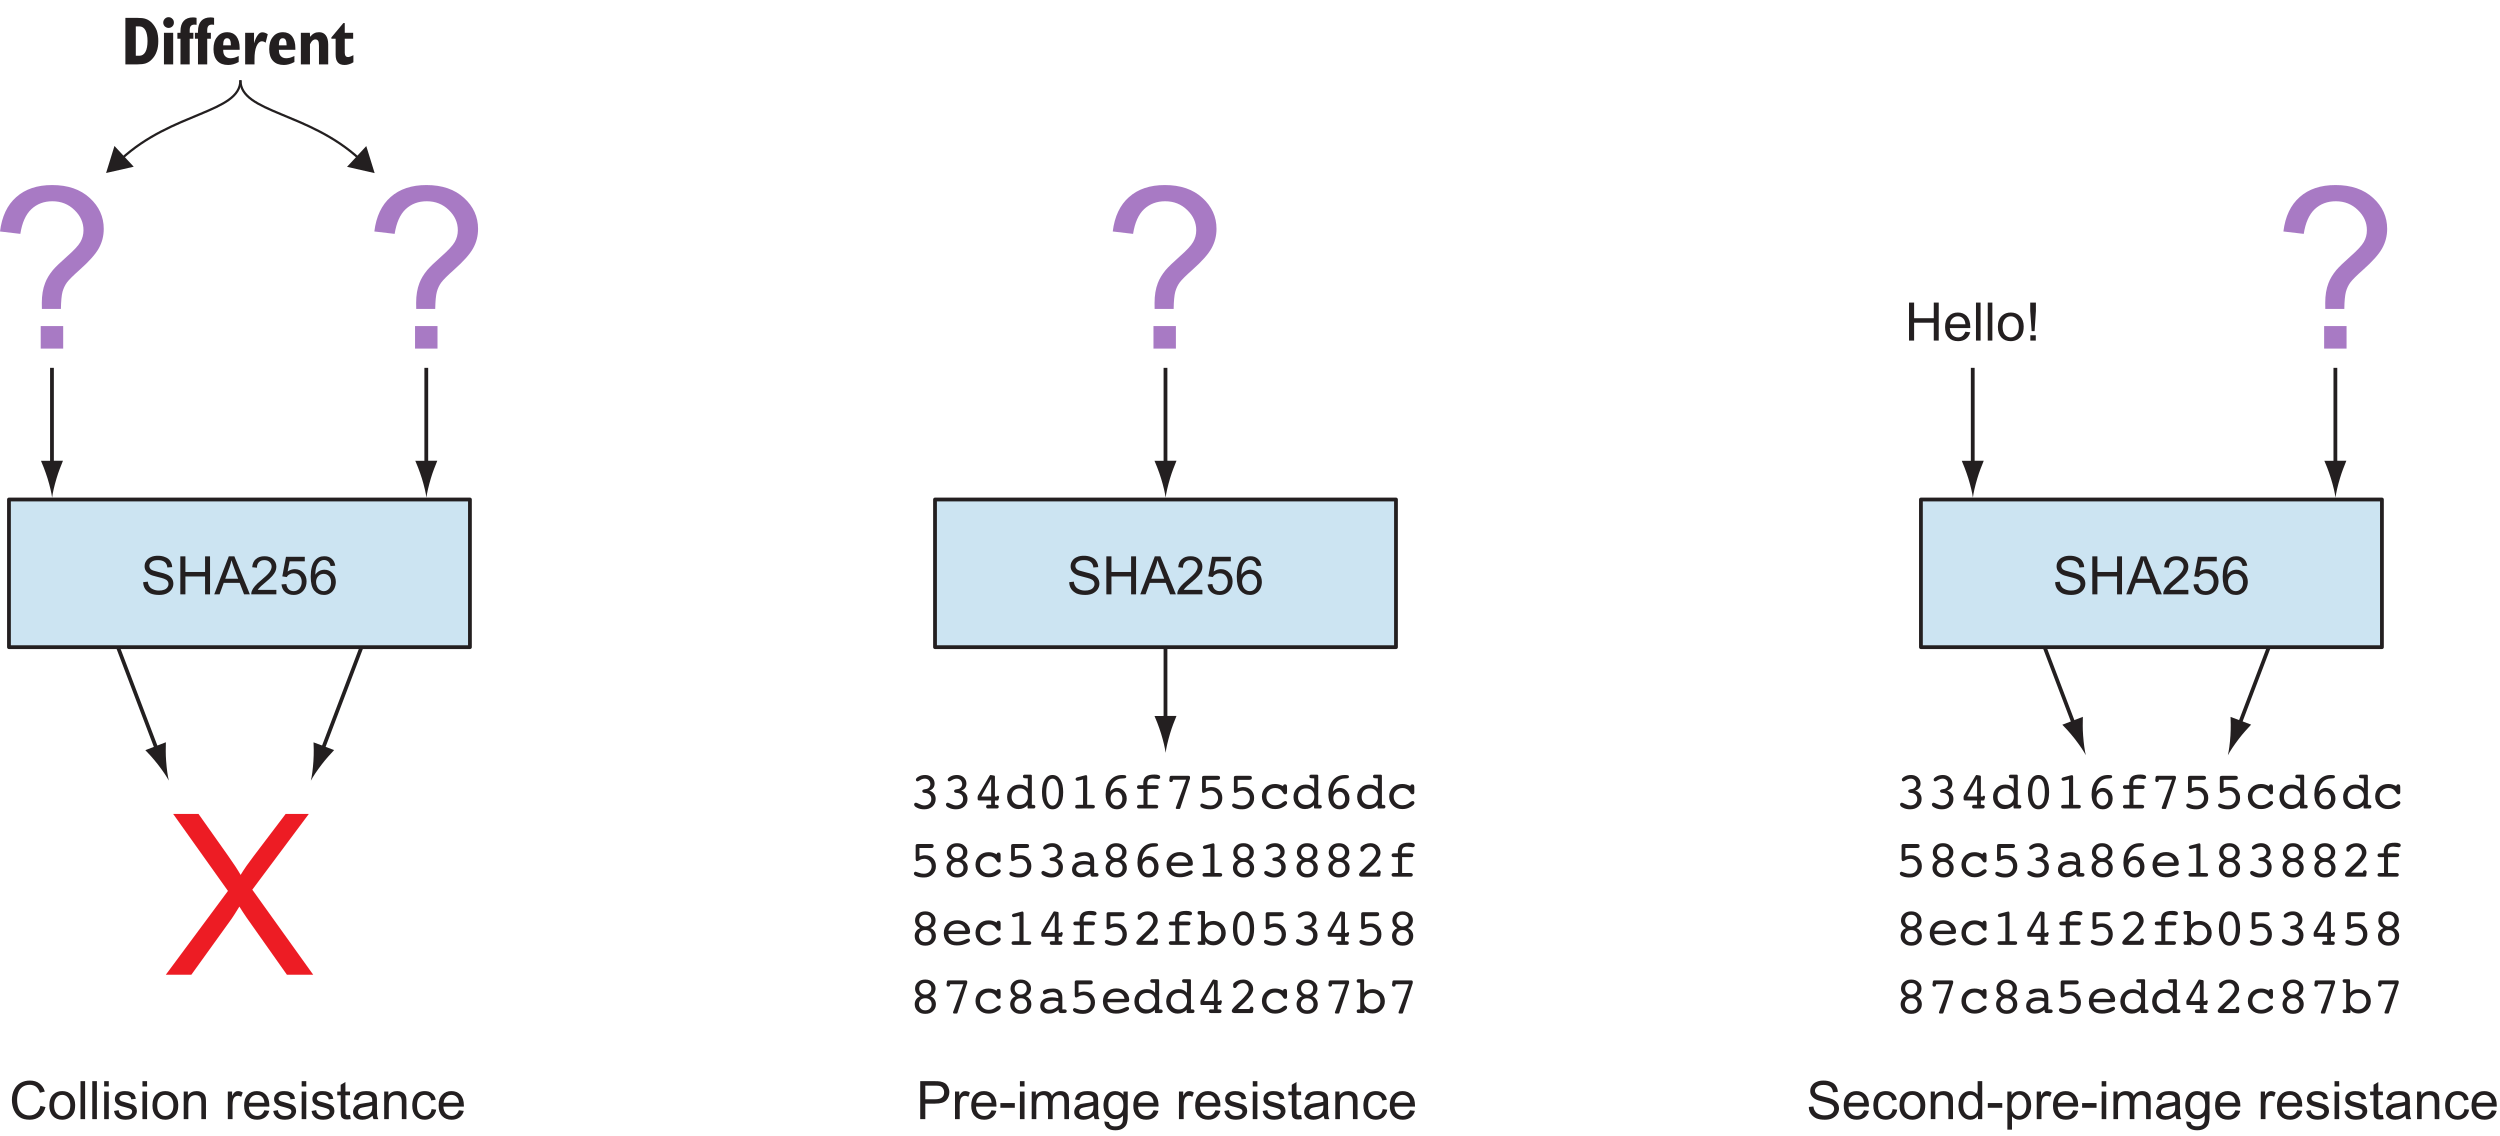 <?xml version="1.0" encoding="UTF-8"?>
<svg xmlns="http://www.w3.org/2000/svg" xmlns:xlink="http://www.w3.org/1999/xlink" width="330pt" height="150pt" viewBox="0 0 330 150" version="1.1">
<defs>
<g>
<symbol overflow="visible" id="glyph0-0">
<path style="stroke:none;" d="M 4.953 1.594 L 4.953 -6.344 L 0.453 -6.344 L 0.453 1.594 Z M 0.953 -5.844 L 4.453 -5.844 L 4.453 1.094 L 0.953 1.094 Z M 0.953 -5.844 "/>
</symbol>
<symbol overflow="visible" id="glyph0-1">
<path style="stroke:none;" d="M 2.391 -5.016 C 2.734 -5.016 3 -4.844 3.188 -4.516 C 3.375 -4.172 3.469 -3.688 3.469 -3.078 C 3.469 -2.469 3.375 -1.984 3.188 -1.641 C 3 -1.312 2.734 -1.141 2.391 -1.141 L 1.922 -1.141 L 1.922 -5.016 Z M 2.109 0 C 2.578 0 2.969 -0.047 3.25 -0.141 C 3.531 -0.25 3.781 -0.391 4 -0.625 C 4.297 -0.922 4.531 -1.266 4.672 -1.688 C 4.828 -2.094 4.891 -2.547 4.891 -3.078 C 4.891 -3.594 4.828 -4.062 4.688 -4.469 C 4.531 -4.875 4.297 -5.219 4 -5.531 C 3.781 -5.734 3.531 -5.906 3.25 -6 C 2.969 -6.109 2.578 -6.141 2.109 -6.141 L 0.547 -6.141 L 0.547 0 Z M 2.109 0 "/>
</symbol>
<symbol overflow="visible" id="glyph0-2">
<path style="stroke:none;" d="M 0.562 -5.016 C 0.703 -4.891 0.875 -4.812 1.062 -4.812 C 1.266 -4.812 1.438 -4.891 1.562 -5.016 C 1.703 -5.156 1.766 -5.312 1.766 -5.516 C 1.766 -5.719 1.703 -5.891 1.562 -6.016 C 1.438 -6.156 1.266 -6.234 1.062 -6.234 C 0.859 -6.234 0.703 -6.156 0.562 -6.016 C 0.438 -5.875 0.359 -5.719 0.359 -5.516 C 0.359 -5.312 0.438 -5.156 0.562 -5.016 Z M 1.672 0 L 1.672 -4.172 L 0.453 -4.172 L 0.453 0 Z M 1.672 0 "/>
</symbol>
<symbol overflow="visible" id="glyph0-3">
<path style="stroke:none;" d="M 1.719 0 L 1.719 -3.391 L 2.203 -3.391 L 2.203 -4.172 L 1.719 -4.172 L 1.719 -4.484 C 1.719 -4.766 1.766 -4.953 1.875 -5.078 C 1.969 -5.188 2.141 -5.25 2.344 -5.25 C 2.391 -5.25 2.453 -5.25 2.547 -5.234 C 2.578 -5.234 2.609 -5.219 2.625 -5.219 L 2.625 -6.141 C 2.562 -6.156 2.484 -6.172 2.406 -6.188 C 2.328 -6.188 2.25 -6.203 2.156 -6.203 C 1.625 -6.203 1.203 -6.047 0.922 -5.734 C 0.641 -5.422 0.5 -4.969 0.5 -4.375 C 0.5 -4.359 0.5 -4.312 0.5 -4.281 C 0.5 -4.234 0.5 -4.188 0.5 -4.172 L 0.094 -4.172 L 0.094 -3.391 L 0.5 -3.391 L 0.5 0 Z M 1.719 0 "/>
</symbol>
<symbol overflow="visible" id="glyph0-4">
<path style="stroke:none;" d="M 1.516 -2.609 C 1.516 -2.891 1.562 -3.109 1.641 -3.234 C 1.734 -3.391 1.859 -3.453 2.016 -3.453 C 2.188 -3.453 2.328 -3.391 2.406 -3.234 C 2.484 -3.094 2.531 -2.875 2.531 -2.562 L 2.531 -2.516 L 1.516 -2.516 Z M 2.969 -0.875 C 2.797 -0.844 2.641 -0.812 2.5 -0.812 C 2.172 -0.812 1.938 -0.906 1.766 -1.094 C 1.594 -1.266 1.516 -1.531 1.516 -1.875 L 1.516 -1.922 L 3.688 -1.922 C 3.688 -1.953 3.688 -1.984 3.688 -2.047 C 3.688 -2.094 3.688 -2.125 3.688 -2.141 C 3.688 -2.797 3.547 -3.312 3.266 -3.688 C 2.969 -4.062 2.562 -4.25 2.062 -4.25 C 1.5 -4.25 1.047 -4.047 0.734 -3.641 C 0.391 -3.25 0.234 -2.703 0.234 -2.016 C 0.234 -1.344 0.406 -0.828 0.734 -0.469 C 1.078 -0.094 1.562 0.078 2.172 0.078 C 2.391 0.078 2.609 0.047 2.844 -0.016 C 3.078 -0.078 3.328 -0.188 3.562 -0.312 L 3.562 -1.109 C 3.328 -1 3.125 -0.922 2.969 -0.875 Z M 2.969 -0.875 "/>
</symbol>
<symbol overflow="visible" id="glyph0-5">
<path style="stroke:none;" d="M 1.688 0 L 1.688 -0.672 C 1.688 -1.391 1.766 -1.969 1.953 -2.406 C 2.141 -2.828 2.375 -3.047 2.672 -3.047 C 2.75 -3.047 2.828 -3.031 2.922 -3 C 3 -2.969 3.078 -2.922 3.156 -2.859 L 3.438 -3.984 C 3.328 -4.062 3.188 -4.125 3.078 -4.172 C 2.953 -4.219 2.828 -4.234 2.703 -4.234 C 2.5 -4.234 2.297 -4.125 2.125 -3.875 C 1.938 -3.641 1.766 -3.266 1.625 -2.781 L 1.625 -4.172 L 0.453 -4.172 L 0.453 0 Z M 1.688 0 "/>
</symbol>
<symbol overflow="visible" id="glyph0-6">
<path style="stroke:none;" d="M 1.656 0 L 1.656 -2.656 C 1.766 -2.875 1.875 -3.047 1.984 -3.141 C 2.094 -3.234 2.234 -3.297 2.359 -3.297 C 2.531 -3.297 2.656 -3.234 2.734 -3.109 C 2.812 -2.984 2.844 -2.766 2.844 -2.453 L 2.844 0 L 4.062 0 L 4.062 -2.641 C 4.062 -3.156 3.953 -3.562 3.75 -3.828 C 3.547 -4.109 3.25 -4.25 2.859 -4.25 C 2.609 -4.25 2.391 -4.203 2.219 -4.109 C 2.031 -4.016 1.844 -3.859 1.672 -3.641 L 1.641 -4.172 L 0.453 -4.172 L 0.453 0 Z M 1.656 0 "/>
</symbol>
<symbol overflow="visible" id="glyph0-7">
<path style="stroke:none;" d="M 0 -3.562 L 0 -3.391 L 0.562 -3.391 L 0.562 -1.281 C 0.562 -0.812 0.656 -0.484 0.859 -0.25 C 1.047 -0.031 1.344 0.078 1.75 0.078 C 1.938 0.078 2.141 0.047 2.328 -0.016 C 2.516 -0.062 2.703 -0.156 2.906 -0.281 L 2.906 -1.219 C 2.734 -1.125 2.578 -1.062 2.484 -1.031 C 2.375 -0.984 2.297 -0.969 2.219 -0.969 C 2.062 -0.969 1.953 -1.016 1.875 -1.109 C 1.812 -1.203 1.766 -1.344 1.766 -1.531 L 1.766 -3.391 L 2.875 -3.391 L 2.875 -4.172 L 1.766 -4.172 L 1.766 -5.453 L 1.578 -5.453 Z M 0 -3.562 "/>
</symbol>
<symbol overflow="visible" id="glyph1-0">
<path style="stroke:none;" d="M 4.375 0 L 4.375 -4.375 L 0.875 -4.375 L 0.875 0 Z M 0.984 -4.266 L 4.266 -4.266 L 4.266 -0.109 L 0.984 -0.109 Z M 0.984 -4.266 "/>
</symbol>
<symbol overflow="visible" id="glyph1-1">
<path style="stroke:none;" d="M 3.594 -0.812 C 3.328 -0.594 3.016 -0.484 2.641 -0.484 C 2.344 -0.484 2.062 -0.562 1.797 -0.719 C 1.547 -0.875 1.344 -1.109 1.219 -1.422 C 1.094 -1.75 1.031 -2.125 1.031 -2.547 C 1.031 -2.875 1.078 -3.203 1.188 -3.5 C 1.297 -3.828 1.484 -4.062 1.734 -4.25 C 2 -4.438 2.312 -4.531 2.703 -4.531 C 3.031 -4.531 3.312 -4.438 3.531 -4.281 C 3.75 -4.109 3.922 -3.844 4.031 -3.484 L 4.688 -3.641 C 4.562 -4.109 4.312 -4.453 3.969 -4.719 C 3.641 -4.969 3.219 -5.094 2.719 -5.094 C 2.266 -5.094 1.875 -5 1.5 -4.797 C 1.141 -4.594 0.844 -4.297 0.656 -3.906 C 0.453 -3.516 0.344 -3.062 0.344 -2.547 C 0.344 -2.062 0.438 -1.609 0.609 -1.203 C 0.797 -0.781 1.047 -0.469 1.391 -0.25 C 1.719 -0.031 2.156 0.078 2.703 0.078 C 3.219 0.078 3.656 -0.062 4.031 -0.344 C 4.375 -0.625 4.641 -1.047 4.781 -1.594 L 4.109 -1.75 C 4.016 -1.344 3.844 -1.016 3.594 -0.812 Z M 3.594 -0.812 "/>
</symbol>
<symbol overflow="visible" id="glyph1-2">
<path style="stroke:none;" d="M 0.703 -0.406 C 1.016 -0.078 1.422 0.078 1.938 0.078 C 2.25 0.078 2.547 0 2.812 -0.141 C 3.078 -0.297 3.281 -0.5 3.422 -0.766 C 3.562 -1.031 3.641 -1.406 3.641 -1.875 C 3.641 -2.438 3.469 -2.891 3.156 -3.219 C 2.844 -3.547 2.438 -3.703 1.938 -3.703 C 1.484 -3.703 1.109 -3.578 0.797 -3.297 C 0.422 -2.984 0.234 -2.484 0.234 -1.812 C 0.234 -1.203 0.391 -0.734 0.703 -0.406 Z M 1.172 -2.859 C 1.375 -3.094 1.625 -3.203 1.938 -3.203 C 2.234 -3.203 2.484 -3.094 2.688 -2.859 C 2.891 -2.625 3 -2.281 3 -1.828 C 3 -1.359 2.891 -1.016 2.688 -0.781 C 2.484 -0.547 2.234 -0.422 1.938 -0.422 C 1.625 -0.422 1.375 -0.531 1.172 -0.766 C 0.969 -1 0.859 -1.344 0.859 -1.812 C 0.859 -2.281 0.969 -2.625 1.172 -2.859 Z M 1.172 -2.859 "/>
</symbol>
<symbol overflow="visible" id="glyph1-3">
<path style="stroke:none;" d="M 1.062 0 L 1.062 -5.016 L 0.453 -5.016 L 0.453 0 Z M 1.062 0 "/>
</symbol>
<symbol overflow="visible" id="glyph1-4">
<path style="stroke:none;" d="M 1.078 -4.312 L 1.078 -5.016 L 0.469 -5.016 L 0.469 -4.312 Z M 1.078 0 L 1.078 -3.641 L 0.469 -3.641 L 0.469 0 Z M 1.078 0 "/>
</symbol>
<symbol overflow="visible" id="glyph1-5">
<path style="stroke:none;" d="M 0.688 -0.219 C 0.938 -0.016 1.297 0.078 1.766 0.078 C 2.062 0.078 2.312 0.031 2.531 -0.062 C 2.766 -0.172 2.938 -0.312 3.047 -0.484 C 3.172 -0.672 3.234 -0.859 3.234 -1.078 C 3.234 -1.281 3.188 -1.453 3.094 -1.594 C 2.984 -1.734 2.844 -1.844 2.688 -1.922 C 2.5 -1.984 2.203 -2.094 1.766 -2.203 C 1.469 -2.281 1.281 -2.344 1.219 -2.359 C 1.125 -2.406 1.047 -2.453 1 -2.516 C 0.938 -2.594 0.922 -2.656 0.922 -2.734 C 0.922 -2.859 0.984 -2.969 1.094 -3.062 C 1.219 -3.156 1.422 -3.203 1.703 -3.203 C 1.938 -3.203 2.125 -3.156 2.25 -3.047 C 2.391 -2.938 2.469 -2.797 2.484 -2.609 L 3.094 -2.688 C 3.047 -2.922 2.984 -3.109 2.891 -3.25 C 2.781 -3.391 2.625 -3.5 2.406 -3.578 C 2.188 -3.672 1.938 -3.703 1.656 -3.703 C 1.469 -3.703 1.281 -3.688 1.125 -3.641 C 0.953 -3.594 0.828 -3.531 0.734 -3.453 C 0.609 -3.359 0.5 -3.25 0.438 -3.109 C 0.359 -2.969 0.328 -2.828 0.328 -2.672 C 0.328 -2.484 0.359 -2.328 0.453 -2.172 C 0.547 -2.031 0.672 -1.922 0.859 -1.828 C 1.031 -1.75 1.344 -1.656 1.797 -1.547 C 2.125 -1.453 2.328 -1.391 2.422 -1.328 C 2.547 -1.25 2.609 -1.141 2.609 -1 C 2.609 -0.844 2.531 -0.719 2.406 -0.609 C 2.266 -0.484 2.047 -0.422 1.766 -0.422 C 1.484 -0.422 1.266 -0.484 1.109 -0.625 C 0.953 -0.75 0.859 -0.938 0.828 -1.188 L 0.219 -1.078 C 0.281 -0.703 0.438 -0.406 0.688 -0.219 Z M 0.688 -0.219 "/>
</symbol>
<symbol overflow="visible" id="glyph1-6">
<path style="stroke:none;" d="M 1.078 0 L 1.078 -1.984 C 1.078 -2.453 1.172 -2.766 1.359 -2.922 C 1.547 -3.094 1.781 -3.172 2.031 -3.172 C 2.203 -3.172 2.344 -3.141 2.469 -3.062 C 2.594 -3 2.672 -2.891 2.719 -2.766 C 2.766 -2.641 2.797 -2.453 2.797 -2.203 L 2.797 0 L 3.406 0 L 3.406 -2.234 C 3.406 -2.516 3.391 -2.719 3.375 -2.828 C 3.344 -3 3.281 -3.156 3.188 -3.281 C 3.094 -3.406 2.953 -3.516 2.766 -3.594 C 2.594 -3.672 2.391 -3.703 2.172 -3.703 C 1.672 -3.703 1.281 -3.516 1.016 -3.109 L 1.016 -3.641 L 0.469 -3.641 L 0.469 0 Z M 1.078 0 "/>
</symbol>
<symbol overflow="visible" id="glyph1-7">
<path style="stroke:none;" d=""/>
</symbol>
<symbol overflow="visible" id="glyph1-8">
<path style="stroke:none;" d="M 1.078 0 L 1.078 -1.891 C 1.078 -2.156 1.109 -2.391 1.172 -2.625 C 1.219 -2.766 1.297 -2.875 1.406 -2.953 C 1.5 -3.031 1.625 -3.078 1.766 -3.078 C 1.906 -3.078 2.062 -3.031 2.219 -2.953 L 2.422 -3.516 C 2.219 -3.641 2 -3.703 1.797 -3.703 C 1.656 -3.703 1.516 -3.672 1.406 -3.578 C 1.281 -3.5 1.141 -3.328 1.016 -3.078 L 1.016 -3.641 L 0.453 -3.641 L 0.453 0 Z M 1.078 0 "/>
</symbol>
<symbol overflow="visible" id="glyph1-9">
<path style="stroke:none;" d="M 2.562 -0.609 C 2.406 -0.484 2.219 -0.422 1.984 -0.422 C 1.688 -0.422 1.422 -0.531 1.219 -0.734 C 1.016 -0.953 0.906 -1.266 0.891 -1.656 L 3.594 -1.656 C 3.594 -1.734 3.594 -1.781 3.594 -1.812 C 3.594 -2.422 3.438 -2.891 3.141 -3.219 C 2.828 -3.547 2.438 -3.703 1.953 -3.703 C 1.453 -3.703 1.047 -3.547 0.734 -3.203 C 0.406 -2.875 0.266 -2.391 0.266 -1.781 C 0.266 -1.203 0.406 -0.734 0.734 -0.406 C 1.031 -0.078 1.453 0.078 1.984 0.078 C 2.406 0.078 2.75 -0.031 3.031 -0.234 C 3.297 -0.438 3.484 -0.719 3.578 -1.094 L 2.938 -1.172 C 2.844 -0.922 2.719 -0.734 2.562 -0.609 Z M 1.25 -2.922 C 1.438 -3.109 1.672 -3.203 1.953 -3.203 C 2.266 -3.203 2.516 -3.094 2.719 -2.844 C 2.844 -2.688 2.922 -2.469 2.953 -2.156 L 0.922 -2.156 C 0.938 -2.484 1.047 -2.734 1.25 -2.922 Z M 1.25 -2.922 "/>
</symbol>
<symbol overflow="visible" id="glyph1-10">
<path style="stroke:none;" d="M 1.531 -0.531 C 1.438 -0.531 1.375 -0.531 1.328 -0.562 C 1.281 -0.609 1.234 -0.641 1.219 -0.688 C 1.203 -0.734 1.188 -0.859 1.188 -1.031 L 1.188 -3.156 L 1.797 -3.156 L 1.797 -3.641 L 1.188 -3.641 L 1.188 -4.906 L 0.562 -4.531 L 0.562 -3.641 L 0.109 -3.641 L 0.109 -3.156 L 0.562 -3.156 L 0.562 -1.062 C 0.562 -0.688 0.594 -0.453 0.641 -0.344 C 0.688 -0.219 0.781 -0.125 0.906 -0.062 C 1.016 0.016 1.203 0.047 1.422 0.047 C 1.547 0.047 1.703 0.031 1.891 0 L 1.797 -0.547 C 1.688 -0.531 1.594 -0.531 1.531 -0.531 Z M 1.531 -0.531 "/>
</symbol>
<symbol overflow="visible" id="glyph1-11">
<path style="stroke:none;" d="M 2.953 0 L 3.594 0 C 3.516 -0.141 3.469 -0.281 3.438 -0.438 C 3.422 -0.594 3.406 -0.953 3.406 -1.516 L 3.406 -2.344 C 3.406 -2.609 3.406 -2.797 3.375 -2.906 C 3.344 -3.078 3.281 -3.219 3.188 -3.328 C 3.094 -3.438 2.953 -3.531 2.766 -3.594 C 2.562 -3.672 2.312 -3.703 2 -3.703 C 1.688 -3.703 1.406 -3.672 1.172 -3.578 C 0.938 -3.5 0.75 -3.375 0.625 -3.219 C 0.5 -3.062 0.406 -2.844 0.359 -2.594 L 0.953 -2.5 C 1.016 -2.766 1.125 -2.953 1.266 -3.047 C 1.406 -3.156 1.609 -3.203 1.906 -3.203 C 2.219 -3.203 2.453 -3.125 2.609 -2.984 C 2.734 -2.891 2.781 -2.719 2.781 -2.469 C 2.781 -2.438 2.781 -2.391 2.781 -2.297 C 2.547 -2.219 2.188 -2.156 1.688 -2.094 C 1.438 -2.062 1.266 -2.031 1.141 -2 C 0.969 -1.953 0.828 -1.891 0.688 -1.797 C 0.562 -1.703 0.453 -1.594 0.375 -1.438 C 0.297 -1.297 0.25 -1.141 0.25 -0.953 C 0.25 -0.656 0.359 -0.406 0.578 -0.219 C 0.797 -0.016 1.094 0.078 1.5 0.078 C 1.734 0.078 1.969 0.031 2.172 -0.047 C 2.391 -0.125 2.609 -0.266 2.828 -0.453 C 2.859 -0.281 2.891 -0.141 2.953 0 Z M 2.781 -1.594 C 2.781 -1.328 2.75 -1.125 2.688 -0.984 C 2.594 -0.812 2.469 -0.672 2.281 -0.562 C 2.094 -0.453 1.891 -0.406 1.641 -0.406 C 1.406 -0.406 1.219 -0.469 1.094 -0.562 C 0.969 -0.672 0.906 -0.812 0.906 -0.984 C 0.906 -1.078 0.938 -1.188 1 -1.266 C 1.047 -1.359 1.141 -1.422 1.234 -1.469 C 1.344 -1.516 1.531 -1.547 1.781 -1.594 C 2.219 -1.656 2.562 -1.734 2.781 -1.812 Z M 2.781 -1.594 "/>
</symbol>
<symbol overflow="visible" id="glyph1-12">
<path style="stroke:none;" d="M 2.531 -0.656 C 2.359 -0.5 2.156 -0.422 1.922 -0.422 C 1.625 -0.422 1.375 -0.531 1.188 -0.75 C 1 -0.984 0.906 -1.328 0.906 -1.812 C 0.906 -2.297 1.016 -2.656 1.203 -2.875 C 1.391 -3.094 1.641 -3.203 1.953 -3.203 C 2.156 -3.203 2.344 -3.141 2.484 -3.031 C 2.625 -2.891 2.734 -2.719 2.781 -2.469 L 3.375 -2.562 C 3.312 -2.922 3.156 -3.219 2.891 -3.406 C 2.641 -3.609 2.328 -3.703 1.938 -3.703 C 1.625 -3.703 1.328 -3.641 1.062 -3.5 C 0.812 -3.344 0.609 -3.125 0.469 -2.828 C 0.344 -2.531 0.281 -2.188 0.281 -1.812 C 0.281 -1.203 0.438 -0.734 0.734 -0.406 C 1.031 -0.078 1.438 0.078 1.938 0.078 C 2.328 0.078 2.656 -0.047 2.938 -0.266 C 3.203 -0.516 3.375 -0.828 3.438 -1.25 L 2.828 -1.328 C 2.797 -1.016 2.688 -0.797 2.531 -0.656 Z M 2.531 -0.656 "/>
</symbol>
<symbol overflow="visible" id="glyph1-13">
<path style="stroke:none;" d="M 1.203 0 L 1.203 -2.047 L 2.484 -2.047 C 3.203 -2.047 3.688 -2.188 3.969 -2.484 C 4.234 -2.781 4.375 -3.141 4.375 -3.562 C 4.375 -3.812 4.312 -4.031 4.219 -4.25 C 4.109 -4.453 3.984 -4.609 3.812 -4.734 C 3.641 -4.844 3.438 -4.922 3.188 -4.969 C 3.016 -5 2.766 -5.016 2.422 -5.016 L 0.531 -5.016 L 0.531 0 Z M 1.203 -4.422 L 2.484 -4.422 C 2.781 -4.422 3 -4.406 3.094 -4.375 C 3.281 -4.328 3.422 -4.234 3.516 -4.078 C 3.625 -3.938 3.688 -3.75 3.688 -3.547 C 3.688 -3.25 3.594 -3.031 3.406 -2.875 C 3.234 -2.703 2.922 -2.625 2.5 -2.625 L 1.203 -2.625 Z M 1.203 -4.422 "/>
</symbol>
<symbol overflow="visible" id="glyph1-14">
<path style="stroke:none;" d="M 2.125 -1.5 L 2.125 -2.125 L 0.219 -2.125 L 0.219 -1.5 Z M 2.125 -1.5 "/>
</symbol>
<symbol overflow="visible" id="glyph1-15">
<path style="stroke:none;" d="M 1.078 0 L 1.078 -1.891 C 1.078 -2.219 1.109 -2.469 1.172 -2.641 C 1.25 -2.812 1.344 -2.953 1.5 -3.031 C 1.641 -3.125 1.812 -3.172 1.969 -3.172 C 2.203 -3.172 2.359 -3.109 2.469 -2.969 C 2.562 -2.828 2.625 -2.625 2.625 -2.359 L 2.625 0 L 3.234 0 L 3.234 -2.109 C 3.234 -2.484 3.312 -2.75 3.484 -2.922 C 3.656 -3.094 3.875 -3.172 4.125 -3.172 C 4.266 -3.172 4.391 -3.141 4.5 -3.078 C 4.594 -3.016 4.672 -2.922 4.719 -2.828 C 4.75 -2.703 4.781 -2.531 4.781 -2.281 L 4.781 0 L 5.391 0 L 5.391 -2.484 C 5.391 -2.906 5.297 -3.219 5.094 -3.406 C 4.906 -3.609 4.625 -3.703 4.266 -3.703 C 3.797 -3.703 3.422 -3.5 3.141 -3.078 C 3.062 -3.281 2.953 -3.438 2.766 -3.547 C 2.609 -3.656 2.375 -3.703 2.109 -3.703 C 1.875 -3.703 1.656 -3.656 1.469 -3.547 C 1.281 -3.438 1.125 -3.297 1.016 -3.125 L 1.016 -3.641 L 0.469 -3.641 L 0.469 0 Z M 1.078 0 "/>
</symbol>
<symbol overflow="visible" id="glyph1-16">
<path style="stroke:none;" d="M 0.734 1.172 C 1 1.375 1.344 1.469 1.781 1.469 C 2.156 1.469 2.453 1.406 2.703 1.266 C 2.953 1.125 3.141 0.938 3.25 0.703 C 3.359 0.469 3.422 0.062 3.422 -0.5 L 3.422 -3.641 L 2.859 -3.641 L 2.859 -3.188 C 2.578 -3.531 2.219 -3.703 1.797 -3.703 C 1.484 -3.703 1.203 -3.641 0.953 -3.469 C 0.719 -3.312 0.531 -3.094 0.406 -2.797 C 0.281 -2.5 0.219 -2.188 0.219 -1.828 C 0.219 -1.328 0.359 -0.906 0.625 -0.531 C 0.906 -0.188 1.297 0 1.797 0 C 2.188 0 2.531 -0.156 2.797 -0.469 C 2.797 -0.078 2.781 0.188 2.75 0.312 C 2.703 0.516 2.594 0.672 2.438 0.797 C 2.281 0.906 2.062 0.953 1.781 0.953 C 1.516 0.953 1.297 0.906 1.156 0.797 C 1.031 0.703 0.969 0.562 0.938 0.391 L 0.344 0.297 C 0.344 0.688 0.469 0.984 0.734 1.172 Z M 1.141 -2.859 C 1.328 -3.094 1.562 -3.203 1.844 -3.203 C 2.109 -3.203 2.359 -3.094 2.562 -2.859 C 2.75 -2.641 2.844 -2.297 2.844 -1.859 C 2.844 -1.391 2.75 -1.062 2.562 -0.844 C 2.359 -0.625 2.125 -0.516 1.844 -0.516 C 1.562 -0.516 1.328 -0.625 1.141 -0.844 C 0.938 -1.062 0.859 -1.406 0.859 -1.875 C 0.859 -2.312 0.953 -2.641 1.141 -2.859 Z M 1.141 -2.859 "/>
</symbol>
<symbol overflow="visible" id="glyph1-17">
<path style="stroke:none;" d="M 0.594 -0.703 C 0.766 -0.453 1.016 -0.25 1.312 -0.109 C 1.625 0.016 2 0.078 2.453 0.078 C 2.812 0.078 3.141 0.016 3.422 -0.109 C 3.703 -0.25 3.922 -0.422 4.078 -0.656 C 4.234 -0.891 4.312 -1.141 4.312 -1.406 C 4.312 -1.688 4.234 -1.922 4.094 -2.125 C 3.953 -2.328 3.75 -2.5 3.453 -2.625 C 3.25 -2.719 2.891 -2.828 2.344 -2.953 C 1.812 -3.078 1.469 -3.188 1.344 -3.312 C 1.219 -3.438 1.141 -3.578 1.141 -3.766 C 1.141 -3.969 1.234 -4.141 1.422 -4.281 C 1.609 -4.438 1.891 -4.516 2.297 -4.516 C 2.688 -4.516 2.969 -4.422 3.172 -4.266 C 3.375 -4.109 3.484 -3.859 3.516 -3.547 L 4.156 -3.594 C 4.141 -3.891 4.062 -4.156 3.906 -4.391 C 3.766 -4.625 3.547 -4.797 3.25 -4.906 C 2.969 -5.031 2.641 -5.094 2.281 -5.094 C 1.938 -5.094 1.625 -5.047 1.359 -4.922 C 1.078 -4.812 0.875 -4.641 0.734 -4.422 C 0.578 -4.203 0.516 -3.969 0.516 -3.703 C 0.516 -3.484 0.562 -3.281 0.688 -3.094 C 0.812 -2.906 0.984 -2.75 1.219 -2.625 C 1.406 -2.516 1.734 -2.422 2.188 -2.312 C 2.641 -2.203 2.953 -2.109 3.078 -2.062 C 3.297 -1.984 3.438 -1.891 3.531 -1.766 C 3.625 -1.656 3.672 -1.516 3.672 -1.359 C 3.672 -1.203 3.625 -1.062 3.531 -0.938 C 3.438 -0.797 3.297 -0.688 3.094 -0.609 C 2.891 -0.531 2.672 -0.5 2.422 -0.5 C 2.141 -0.5 1.891 -0.547 1.656 -0.656 C 1.422 -0.75 1.266 -0.875 1.156 -1.047 C 1.047 -1.203 0.969 -1.406 0.938 -1.672 L 0.328 -1.609 C 0.328 -1.281 0.422 -0.969 0.594 -0.703 Z M 0.594 -0.703 "/>
</symbol>
<symbol overflow="visible" id="glyph1-18">
<path style="stroke:none;" d="M 3.375 0 L 3.375 -5.016 L 2.766 -5.016 L 2.766 -3.203 C 2.656 -3.359 2.516 -3.484 2.344 -3.562 C 2.172 -3.656 1.984 -3.703 1.766 -3.703 C 1.469 -3.703 1.203 -3.641 0.953 -3.469 C 0.719 -3.312 0.531 -3.094 0.406 -2.797 C 0.297 -2.5 0.234 -2.172 0.234 -1.812 C 0.234 -1.438 0.297 -1.109 0.438 -0.828 C 0.562 -0.547 0.75 -0.328 1 -0.156 C 1.234 0 1.5 0.078 1.797 0.078 C 2.234 0.078 2.578 -0.109 2.812 -0.469 L 2.812 0 Z M 1.141 -2.859 C 1.328 -3.094 1.547 -3.203 1.828 -3.203 C 2.109 -3.203 2.344 -3.078 2.531 -2.844 C 2.719 -2.625 2.828 -2.25 2.828 -1.75 C 2.828 -1.312 2.734 -0.969 2.547 -0.75 C 2.359 -0.531 2.125 -0.422 1.844 -0.422 C 1.578 -0.422 1.344 -0.531 1.156 -0.766 C 0.953 -1 0.859 -1.344 0.859 -1.812 C 0.859 -2.281 0.953 -2.641 1.141 -2.859 Z M 1.141 -2.859 "/>
</symbol>
<symbol overflow="visible" id="glyph1-19">
<path style="stroke:none;" d="M 1.078 1.391 L 1.078 -0.375 C 1.188 -0.25 1.312 -0.141 1.484 -0.047 C 1.641 0.031 1.828 0.078 2.031 0.078 C 2.312 0.078 2.578 0 2.828 -0.156 C 3.094 -0.312 3.281 -0.547 3.406 -0.844 C 3.547 -1.141 3.609 -1.469 3.609 -1.844 C 3.609 -2.188 3.547 -2.5 3.438 -2.797 C 3.312 -3.094 3.125 -3.312 2.891 -3.469 C 2.656 -3.641 2.391 -3.703 2.078 -3.703 C 1.844 -3.703 1.641 -3.656 1.469 -3.562 C 1.297 -3.484 1.156 -3.344 1.016 -3.156 L 1.016 -3.641 L 0.469 -3.641 L 0.469 1.391 Z M 1.328 -2.859 C 1.531 -3.109 1.75 -3.234 2.016 -3.234 C 2.281 -3.234 2.5 -3.109 2.688 -2.891 C 2.891 -2.656 2.984 -2.312 2.984 -1.844 C 2.984 -1.359 2.891 -1 2.688 -0.766 C 2.5 -0.531 2.266 -0.422 1.984 -0.422 C 1.719 -0.422 1.484 -0.531 1.297 -0.766 C 1.109 -0.984 1.016 -1.328 1.016 -1.797 C 1.016 -2.266 1.125 -2.625 1.328 -2.859 Z M 1.328 -2.859 "/>
</symbol>
<symbol overflow="visible" id="glyph1-20">
<path style="stroke:none;" d="M 1.234 0 L 1.234 -2.359 L 3.828 -2.359 L 3.828 0 L 4.484 0 L 4.484 -5.016 L 3.828 -5.016 L 3.828 -2.953 L 1.234 -2.953 L 1.234 -5.016 L 0.562 -5.016 L 0.562 0 Z M 1.234 0 "/>
</symbol>
<symbol overflow="visible" id="glyph1-21">
<path style="stroke:none;" d="M 1.188 -1.25 L 1.359 -3.906 L 1.359 -5.016 L 0.609 -5.016 L 0.609 -3.906 L 0.797 -1.25 Z M 1.344 0 L 1.344 -0.703 L 0.625 -0.703 L 0.625 0 Z M 1.344 0 "/>
</symbol>
<symbol overflow="visible" id="glyph1-22">
<path style="stroke:none;" d="M 0.688 0 L 1.234 -1.516 L 3.344 -1.516 L 3.922 0 L 4.688 0 L 2.641 -5.016 L 1.906 -5.016 L -0.016 0 Z M 1.984 -3.531 C 2.094 -3.844 2.188 -4.172 2.266 -4.5 C 2.344 -4.219 2.453 -3.875 2.625 -3.438 L 3.141 -2.062 L 1.438 -2.062 Z M 1.984 -3.531 "/>
</symbol>
<symbol overflow="visible" id="glyph1-23">
<path style="stroke:none;" d="M 1.062 -0.594 C 1.125 -0.703 1.219 -0.812 1.328 -0.922 C 1.422 -1.031 1.672 -1.25 2.031 -1.547 C 2.484 -1.922 2.797 -2.219 2.984 -2.438 C 3.172 -2.656 3.312 -2.859 3.391 -3.047 C 3.469 -3.234 3.516 -3.438 3.516 -3.641 C 3.516 -4.031 3.375 -4.375 3.094 -4.641 C 2.812 -4.906 2.422 -5.031 1.953 -5.031 C 1.484 -5.031 1.094 -4.906 0.812 -4.656 C 0.531 -4.422 0.359 -4.047 0.328 -3.578 L 0.953 -3.516 C 0.953 -3.844 1.047 -4.078 1.219 -4.25 C 1.406 -4.438 1.641 -4.516 1.938 -4.516 C 2.219 -4.516 2.453 -4.438 2.625 -4.266 C 2.797 -4.109 2.891 -3.906 2.891 -3.656 C 2.891 -3.422 2.781 -3.172 2.594 -2.906 C 2.406 -2.656 2.031 -2.297 1.484 -1.844 C 1.141 -1.562 0.875 -1.312 0.688 -1.094 C 0.5 -0.875 0.359 -0.656 0.266 -0.422 C 0.219 -0.297 0.203 -0.141 0.203 0 L 3.516 0 L 3.516 -0.594 Z M 1.062 -0.594 "/>
</symbol>
<symbol overflow="visible" id="glyph1-24">
<path style="stroke:none;" d="M 0.781 -0.297 C 1.078 -0.047 1.453 0.078 1.906 0.078 C 2.453 0.078 2.891 -0.125 3.219 -0.531 C 3.484 -0.859 3.609 -1.25 3.609 -1.703 C 3.609 -2.172 3.469 -2.562 3.156 -2.875 C 2.859 -3.172 2.484 -3.328 2.062 -3.328 C 1.734 -3.328 1.406 -3.219 1.109 -3.016 L 1.375 -4.359 L 3.375 -4.359 L 3.375 -4.953 L 0.891 -4.953 L 0.406 -2.375 L 0.984 -2.281 C 1.078 -2.438 1.203 -2.562 1.359 -2.641 C 1.516 -2.734 1.688 -2.781 1.891 -2.781 C 2.219 -2.781 2.484 -2.688 2.672 -2.484 C 2.859 -2.281 2.969 -2 2.969 -1.641 C 2.969 -1.281 2.859 -0.984 2.656 -0.75 C 2.453 -0.531 2.203 -0.422 1.906 -0.422 C 1.656 -0.422 1.438 -0.5 1.266 -0.656 C 1.094 -0.812 0.984 -1.047 0.938 -1.359 L 0.297 -1.312 C 0.344 -0.891 0.5 -0.547 0.781 -0.297 Z M 0.781 -0.297 "/>
</symbol>
<symbol overflow="visible" id="glyph1-25">
<path style="stroke:none;" d="M 3.031 -4.703 C 2.781 -4.922 2.469 -5.031 2.062 -5.031 C 1.547 -5.031 1.125 -4.844 0.812 -4.453 C 0.453 -4.016 0.266 -3.312 0.266 -2.344 C 0.266 -1.484 0.422 -0.859 0.75 -0.484 C 1.078 -0.109 1.484 0.078 2.016 0.078 C 2.312 0.078 2.578 0.016 2.812 -0.141 C 3.047 -0.266 3.234 -0.484 3.375 -0.75 C 3.5 -1.016 3.578 -1.312 3.578 -1.625 C 3.578 -2.109 3.438 -2.5 3.141 -2.797 C 2.859 -3.094 2.5 -3.25 2.094 -3.25 C 1.859 -3.25 1.625 -3.203 1.422 -3.094 C 1.203 -2.984 1.016 -2.812 0.875 -2.594 C 0.875 -3.094 0.938 -3.484 1.047 -3.75 C 1.156 -4.016 1.312 -4.219 1.5 -4.375 C 1.656 -4.469 1.828 -4.531 2.031 -4.531 C 2.281 -4.531 2.484 -4.438 2.656 -4.266 C 2.75 -4.156 2.828 -3.984 2.891 -3.734 L 3.5 -3.781 C 3.438 -4.172 3.297 -4.484 3.031 -4.703 Z M 1.266 -2.406 C 1.453 -2.609 1.688 -2.703 1.969 -2.703 C 2.25 -2.703 2.484 -2.609 2.672 -2.406 C 2.859 -2.219 2.953 -1.938 2.953 -1.594 C 2.953 -1.234 2.859 -0.938 2.672 -0.734 C 2.484 -0.531 2.266 -0.422 2 -0.422 C 1.812 -0.422 1.641 -0.469 1.484 -0.578 C 1.328 -0.672 1.203 -0.812 1.109 -1.016 C 1.016 -1.219 0.969 -1.406 0.969 -1.625 C 0.969 -1.953 1.078 -2.219 1.266 -2.406 Z M 1.266 -2.406 "/>
</symbol>
<symbol overflow="visible" id="glyph2-0">
<path style="stroke:none;" d="M 3.844 1.234 L 3.844 -4.938 L 0.344 -4.938 L 0.344 1.234 Z M 0.734 -4.547 L 3.453 -4.547 L 3.453 0.844 L 0.734 0.844 Z M 0.734 -4.547 "/>
</symbol>
<symbol overflow="visible" id="glyph2-1">
<path style="stroke:none;" d="M 3.156 -2.719 C 3.266 -2.875 3.328 -3.062 3.328 -3.297 C 3.328 -3.625 3.203 -3.891 2.969 -4.109 C 2.734 -4.312 2.438 -4.422 2.094 -4.422 C 1.766 -4.422 1.484 -4.359 1.234 -4.219 C 0.984 -4.078 0.859 -3.938 0.859 -3.797 C 0.859 -3.734 0.875 -3.688 0.922 -3.641 C 0.953 -3.609 1.016 -3.578 1.078 -3.578 C 1.125 -3.578 1.25 -3.641 1.453 -3.766 C 1.656 -3.891 1.859 -3.938 2.047 -3.938 C 2.25 -3.938 2.422 -3.875 2.562 -3.734 C 2.688 -3.594 2.766 -3.422 2.766 -3.203 C 2.766 -3.031 2.703 -2.891 2.594 -2.766 C 2.484 -2.656 2.344 -2.578 2.156 -2.562 C 2.109 -2.547 2.047 -2.547 1.984 -2.531 C 1.797 -2.5 1.703 -2.422 1.703 -2.297 C 1.703 -2.156 1.797 -2.078 1.984 -2.062 C 2.094 -2.047 2.172 -2.047 2.234 -2.031 C 2.438 -1.984 2.594 -1.906 2.719 -1.766 C 2.828 -1.625 2.891 -1.453 2.891 -1.25 C 2.891 -1 2.812 -0.797 2.641 -0.641 C 2.469 -0.484 2.25 -0.406 1.969 -0.406 C 1.766 -0.406 1.547 -0.469 1.297 -0.594 C 1.062 -0.703 0.922 -0.766 0.875 -0.766 C 0.812 -0.766 0.734 -0.734 0.688 -0.688 C 0.641 -0.656 0.625 -0.594 0.625 -0.531 C 0.625 -0.375 0.75 -0.219 1.031 -0.094 C 1.297 0.047 1.609 0.109 1.953 0.109 C 2.406 0.109 2.766 -0.016 3.047 -0.266 C 3.328 -0.531 3.469 -0.844 3.469 -1.25 C 3.469 -1.531 3.406 -1.75 3.25 -1.953 C 3.109 -2.141 2.891 -2.281 2.625 -2.359 C 2.875 -2.438 3.047 -2.562 3.156 -2.719 Z M 3.156 -2.719 "/>
</symbol>
<symbol overflow="visible" id="glyph2-2">
<path style="stroke:none;" d="M 1.094 -1.578 L 2.391 -3.891 L 2.391 -1.578 Z M 3.125 0 C 3.219 0 3.281 -0.016 3.328 -0.062 C 3.375 -0.109 3.391 -0.156 3.391 -0.25 C 3.391 -0.344 3.359 -0.391 3.312 -0.422 C 3.25 -0.469 3.156 -0.484 3.016 -0.484 L 2.891 -0.484 L 2.891 -1.062 L 3.172 -1.062 C 3.25 -1.062 3.297 -1.078 3.328 -1.094 C 3.359 -1.141 3.375 -1.188 3.391 -1.266 L 3.422 -1.406 C 3.438 -1.422 3.438 -1.438 3.438 -1.469 C 3.438 -1.484 3.438 -1.5 3.438 -1.516 C 3.438 -1.562 3.422 -1.609 3.391 -1.641 C 3.359 -1.688 3.312 -1.688 3.281 -1.688 C 3.234 -1.688 3.203 -1.672 3.188 -1.641 C 3.156 -1.594 3.109 -1.578 3.062 -1.578 L 2.891 -1.578 L 2.891 -4.172 C 2.891 -4.219 2.891 -4.266 2.859 -4.297 C 2.844 -4.328 2.812 -4.344 2.781 -4.344 L 2.438 -4.406 C 2.422 -4.406 2.422 -4.406 2.406 -4.406 C 2.375 -4.422 2.359 -4.422 2.344 -4.422 C 2.297 -4.422 2.281 -4.406 2.25 -4.391 C 2.234 -4.375 2.219 -4.344 2.172 -4.281 L 0.734 -1.828 C 0.734 -1.812 0.719 -1.812 0.703 -1.797 C 0.641 -1.688 0.609 -1.594 0.609 -1.5 L 0.609 -1.266 C 0.609 -1.203 0.625 -1.141 0.656 -1.109 C 0.688 -1.078 0.734 -1.062 0.797 -1.062 L 2.391 -1.062 L 2.391 -0.484 L 1.984 -0.484 C 1.891 -0.484 1.828 -0.469 1.797 -0.422 C 1.75 -0.391 1.734 -0.328 1.734 -0.25 C 1.734 -0.156 1.75 -0.094 1.797 -0.062 C 1.828 -0.016 1.906 0 2.016 0 Z M 3.125 0 "/>
</symbol>
<symbol overflow="visible" id="glyph2-3">
<path style="stroke:none;" d="M 3.781 0 C 3.859 0 3.922 -0.016 3.969 -0.062 C 4 -0.109 4.031 -0.172 4.031 -0.25 C 4.031 -0.328 4 -0.391 3.953 -0.422 C 3.906 -0.469 3.828 -0.484 3.703 -0.484 L 3.562 -0.484 L 3.562 -4.328 C 3.562 -4.375 3.547 -4.422 3.5 -4.438 C 3.484 -4.453 3.438 -4.469 3.359 -4.469 L 2.656 -4.469 C 2.562 -4.469 2.5 -4.453 2.453 -4.406 C 2.406 -4.375 2.391 -4.312 2.391 -4.234 C 2.391 -4.141 2.422 -4.078 2.469 -4.031 C 2.531 -4 2.656 -3.984 2.859 -3.984 L 3.031 -3.984 L 3.031 -2.672 C 2.906 -2.828 2.75 -2.953 2.562 -3.031 C 2.359 -3.125 2.156 -3.156 1.922 -3.156 C 1.469 -3.156 1.078 -3.016 0.766 -2.688 C 0.453 -2.375 0.297 -1.984 0.297 -1.516 C 0.297 -1.062 0.453 -0.672 0.734 -0.375 C 1.031 -0.062 1.391 0.078 1.812 0.078 C 2.062 0.078 2.281 0.031 2.484 -0.062 C 2.688 -0.156 2.859 -0.281 3 -0.453 L 3 -0.172 C 3 -0.109 3.016 -0.062 3.031 -0.031 C 3.047 -0.016 3.078 0 3.125 0 Z M 1.188 -2.359 C 1.391 -2.562 1.641 -2.656 1.969 -2.656 C 2.281 -2.656 2.547 -2.562 2.75 -2.359 C 2.953 -2.156 3.047 -1.891 3.047 -1.562 C 3.047 -1.25 2.953 -0.984 2.75 -0.781 C 2.547 -0.562 2.281 -0.469 1.969 -0.469 C 1.656 -0.469 1.391 -0.562 1.188 -0.766 C 0.984 -0.969 0.891 -1.219 0.891 -1.531 C 0.891 -1.875 0.984 -2.141 1.188 -2.359 Z M 1.188 -2.359 "/>
</symbol>
<symbol overflow="visible" id="glyph2-4">
<path style="stroke:none;" d="M 2.719 -3.469 C 2.859 -3.156 2.938 -2.719 2.938 -2.156 C 2.938 -1.594 2.859 -1.141 2.719 -0.844 C 2.562 -0.531 2.359 -0.375 2.094 -0.375 C 1.828 -0.375 1.625 -0.531 1.484 -0.844 C 1.344 -1.141 1.266 -1.594 1.266 -2.156 C 1.266 -2.719 1.344 -3.156 1.484 -3.469 C 1.625 -3.781 1.828 -3.938 2.094 -3.938 C 2.359 -3.938 2.562 -3.781 2.719 -3.469 Z M 3.125 -0.5 C 3.375 -0.906 3.5 -1.453 3.5 -2.156 C 3.5 -2.859 3.375 -3.406 3.125 -3.812 C 2.875 -4.219 2.531 -4.422 2.094 -4.422 C 1.672 -4.422 1.328 -4.219 1.078 -3.812 C 0.828 -3.422 0.703 -2.859 0.703 -2.156 C 0.703 -1.453 0.828 -0.891 1.078 -0.5 C 1.328 -0.094 1.672 0.109 2.094 0.109 C 2.531 0.109 2.875 -0.094 3.125 -0.5 Z M 3.125 -0.5 "/>
</symbol>
<symbol overflow="visible" id="glyph2-5">
<path style="stroke:none;" d="M 1.922 -3.828 L 1.922 -0.484 L 1.359 -0.484 C 1.156 -0.484 1.031 -0.469 0.969 -0.438 C 0.922 -0.406 0.891 -0.344 0.891 -0.25 C 0.891 -0.156 0.906 -0.109 0.953 -0.062 C 1 -0.016 1.078 0 1.156 0 L 3.203 0 C 3.297 0 3.359 -0.016 3.406 -0.062 C 3.453 -0.109 3.484 -0.156 3.484 -0.25 C 3.484 -0.344 3.453 -0.406 3.391 -0.438 C 3.344 -0.469 3.219 -0.484 3.016 -0.484 L 2.469 -0.484 L 2.469 -4.172 C 2.469 -4.25 2.453 -4.312 2.422 -4.344 C 2.406 -4.375 2.359 -4.406 2.328 -4.406 C 2.297 -4.406 2.281 -4.406 2.25 -4.391 C 2.219 -4.391 2.203 -4.391 2.172 -4.375 L 1.156 -4.109 C 1.094 -4.094 1.031 -4.062 1 -4.016 C 0.953 -3.969 0.938 -3.922 0.938 -3.875 C 0.938 -3.812 0.953 -3.75 1.016 -3.719 C 1.047 -3.672 1.109 -3.656 1.172 -3.656 C 1.188 -3.656 1.203 -3.656 1.219 -3.656 C 1.234 -3.656 1.25 -3.656 1.281 -3.672 Z M 1.922 -3.828 "/>
</symbol>
<symbol overflow="visible" id="glyph2-6">
<path style="stroke:none;" d="M 1.578 -1.969 C 1.734 -2.141 1.906 -2.219 2.125 -2.219 C 2.359 -2.219 2.547 -2.141 2.688 -1.953 C 2.828 -1.781 2.906 -1.562 2.906 -1.281 C 2.906 -1.016 2.828 -0.797 2.688 -0.625 C 2.562 -0.469 2.375 -0.375 2.156 -0.375 C 1.922 -0.375 1.734 -0.469 1.594 -0.641 C 1.438 -0.812 1.359 -1.047 1.359 -1.328 C 1.359 -1.594 1.438 -1.812 1.578 -1.969 Z M 1.719 -3.391 C 1.938 -3.688 2.234 -3.859 2.594 -3.938 C 2.703 -3.953 2.844 -3.969 3.016 -3.969 C 3.297 -3.969 3.422 -4.047 3.422 -4.188 C 3.422 -4.281 3.391 -4.344 3.312 -4.375 C 3.25 -4.406 3.094 -4.422 2.875 -4.422 C 2.219 -4.422 1.703 -4.188 1.297 -3.719 C 0.906 -3.25 0.703 -2.625 0.703 -1.844 C 0.703 -1.25 0.828 -0.781 1.109 -0.422 C 1.375 -0.062 1.734 0.109 2.188 0.109 C 2.562 0.109 2.875 -0.016 3.125 -0.281 C 3.359 -0.547 3.484 -0.891 3.484 -1.312 C 3.484 -1.703 3.359 -2.031 3.109 -2.312 C 2.859 -2.578 2.547 -2.719 2.188 -2.719 C 2.016 -2.719 1.844 -2.672 1.703 -2.594 C 1.547 -2.516 1.406 -2.391 1.281 -2.234 C 1.344 -2.719 1.484 -3.094 1.719 -3.391 Z M 1.719 -3.391 "/>
</symbol>
<symbol overflow="visible" id="glyph2-7">
<path style="stroke:none;" d="M 2.031 -0.484 L 2.031 -2.578 L 3.219 -2.578 C 3.297 -2.578 3.375 -2.594 3.422 -2.641 C 3.469 -2.688 3.5 -2.75 3.5 -2.828 C 3.5 -2.906 3.469 -2.969 3.422 -3.016 C 3.375 -3.047 3.297 -3.078 3.219 -3.078 L 2 -3.078 L 2 -3.266 C 2 -3.516 2.062 -3.703 2.172 -3.812 C 2.281 -3.906 2.469 -3.969 2.719 -3.969 C 2.828 -3.969 2.969 -3.953 3.125 -3.922 C 3.281 -3.906 3.375 -3.891 3.422 -3.891 C 3.5 -3.891 3.562 -3.906 3.625 -3.953 C 3.672 -4 3.703 -4.062 3.703 -4.125 C 3.703 -4.25 3.641 -4.344 3.516 -4.391 C 3.391 -4.453 3.203 -4.484 2.953 -4.484 C 2.422 -4.484 2.047 -4.391 1.812 -4.203 C 1.578 -4.016 1.469 -3.719 1.469 -3.297 L 1.469 -3.078 L 0.922 -3.078 C 0.828 -3.078 0.766 -3.047 0.719 -3.016 C 0.672 -2.969 0.641 -2.906 0.641 -2.828 C 0.641 -2.75 0.672 -2.688 0.719 -2.641 C 0.766 -2.594 0.844 -2.578 0.938 -2.578 L 1.5 -2.578 L 1.5 -0.484 L 0.922 -0.484 C 0.828 -0.484 0.766 -0.469 0.719 -0.422 C 0.672 -0.391 0.641 -0.328 0.641 -0.25 C 0.641 -0.172 0.672 -0.109 0.719 -0.062 C 0.766 -0.016 0.844 0 0.938 0 L 3.156 0 C 3.25 0 3.312 -0.016 3.359 -0.062 C 3.422 -0.109 3.438 -0.172 3.438 -0.25 C 3.438 -0.328 3.422 -0.391 3.359 -0.422 C 3.312 -0.469 3.234 -0.484 3.156 -0.484 Z M 2.031 -0.484 "/>
</symbol>
<symbol overflow="visible" id="glyph2-8">
<path style="stroke:none;" d="M 3.359 -3.734 C 3.375 -3.812 3.406 -3.859 3.422 -3.906 C 3.422 -3.953 3.438 -3.984 3.438 -4.016 L 3.438 -4.141 C 3.438 -4.188 3.422 -4.234 3.375 -4.266 C 3.359 -4.297 3.297 -4.312 3.234 -4.312 L 0.984 -4.312 C 0.906 -4.312 0.859 -4.297 0.812 -4.266 C 0.781 -4.234 0.75 -4.172 0.75 -4.109 L 0.719 -3.812 C 0.719 -3.797 0.703 -3.781 0.703 -3.781 C 0.703 -3.766 0.703 -3.75 0.703 -3.719 C 0.703 -3.641 0.734 -3.578 0.766 -3.547 C 0.797 -3.5 0.859 -3.484 0.938 -3.484 C 1.016 -3.484 1.078 -3.516 1.125 -3.562 C 1.156 -3.609 1.188 -3.703 1.188 -3.797 L 2.922 -3.797 L 1.578 -0.156 C 1.578 -0.141 1.562 -0.109 1.562 -0.094 C 1.562 -0.078 1.562 -0.062 1.562 -0.047 C 1.562 0 1.578 0.016 1.609 0.031 C 1.625 0.062 1.656 0.062 1.703 0.062 L 2.016 0.062 C 2.047 0.062 2.078 0.062 2.094 0.047 C 2.109 0.016 2.125 -0.016 2.156 -0.062 Z M 3.359 -3.734 "/>
</symbol>
<symbol overflow="visible" id="glyph2-9">
<path style="stroke:none;" d="M 1.328 -3.781 L 2.875 -3.781 C 2.984 -3.781 3.062 -3.797 3.125 -3.844 C 3.172 -3.906 3.203 -3.969 3.203 -4.047 C 3.203 -4.141 3.172 -4.203 3.125 -4.25 C 3.062 -4.297 2.984 -4.312 2.875 -4.312 L 1.141 -4.312 C 1.031 -4.312 0.953 -4.297 0.906 -4.266 C 0.859 -4.234 0.828 -4.172 0.828 -4.109 L 0.828 -2.406 C 0.828 -2.266 0.844 -2.172 0.875 -2.125 C 0.906 -2.078 0.953 -2.047 1.016 -2.047 C 1.062 -2.047 1.188 -2.094 1.375 -2.203 C 1.578 -2.312 1.781 -2.359 1.984 -2.359 C 2.25 -2.359 2.484 -2.266 2.656 -2.078 C 2.844 -1.891 2.938 -1.656 2.938 -1.375 C 2.938 -1.078 2.828 -0.844 2.641 -0.656 C 2.453 -0.469 2.219 -0.391 1.906 -0.391 C 1.688 -0.391 1.469 -0.422 1.234 -0.516 C 0.984 -0.609 0.859 -0.656 0.828 -0.656 C 0.766 -0.656 0.703 -0.625 0.656 -0.578 C 0.609 -0.531 0.594 -0.484 0.594 -0.422 C 0.594 -0.266 0.719 -0.141 0.969 -0.047 C 1.234 0.062 1.547 0.109 1.938 0.109 C 2.391 0.109 2.766 -0.031 3.062 -0.312 C 3.359 -0.594 3.5 -0.953 3.5 -1.391 C 3.5 -1.797 3.375 -2.141 3.109 -2.422 C 2.844 -2.688 2.516 -2.828 2.109 -2.828 C 2 -2.828 1.875 -2.828 1.75 -2.797 C 1.609 -2.766 1.484 -2.734 1.328 -2.672 Z M 1.328 -3.781 "/>
</symbol>
<symbol overflow="visible" id="glyph2-10">
<path style="stroke:none;" d="M 2.578 -3.172 C 2.406 -3.219 2.219 -3.234 2.047 -3.234 C 1.562 -3.234 1.141 -3.078 0.812 -2.766 C 0.484 -2.438 0.328 -2.047 0.328 -1.578 C 0.328 -1.109 0.5 -0.703 0.828 -0.391 C 1.156 -0.078 1.562 0.078 2.062 0.078 C 2.438 0.078 2.797 0 3.141 -0.203 C 3.484 -0.391 3.656 -0.562 3.656 -0.75 C 3.656 -0.812 3.641 -0.875 3.578 -0.922 C 3.547 -0.969 3.484 -0.984 3.422 -0.984 C 3.328 -0.984 3.219 -0.922 3.062 -0.812 C 3 -0.75 2.938 -0.703 2.891 -0.672 C 2.766 -0.594 2.641 -0.531 2.5 -0.484 C 2.359 -0.453 2.219 -0.422 2.062 -0.422 C 1.734 -0.422 1.453 -0.531 1.25 -0.75 C 1.031 -0.969 0.922 -1.234 0.922 -1.578 C 0.922 -1.906 1.031 -2.188 1.266 -2.391 C 1.484 -2.609 1.766 -2.703 2.125 -2.703 C 2.328 -2.703 2.5 -2.656 2.656 -2.562 C 2.828 -2.469 2.953 -2.328 3.062 -2.156 C 3.125 -2.031 3.172 -1.969 3.219 -1.938 C 3.266 -1.891 3.312 -1.875 3.375 -1.875 C 3.469 -1.875 3.531 -1.891 3.578 -1.938 C 3.625 -1.984 3.641 -2.047 3.641 -2.125 L 3.641 -2.766 C 3.641 -2.938 3.625 -3.047 3.578 -3.094 C 3.547 -3.156 3.484 -3.188 3.391 -3.188 C 3.297 -3.188 3.234 -3.156 3.188 -3.125 C 3.156 -3.094 3.125 -3.031 3.125 -2.969 L 3.125 -2.953 C 2.938 -3.047 2.75 -3.125 2.578 -3.172 Z M 2.578 -3.172 "/>
</symbol>
<symbol overflow="visible" id="glyph2-11">
<path style="stroke:none;" d="M 1.5 -1.75 C 1.656 -1.891 1.859 -1.953 2.094 -1.953 C 2.344 -1.953 2.547 -1.891 2.703 -1.75 C 2.859 -1.594 2.938 -1.406 2.938 -1.156 C 2.938 -0.922 2.859 -0.734 2.703 -0.578 C 2.562 -0.438 2.359 -0.359 2.094 -0.359 C 1.844 -0.359 1.641 -0.438 1.5 -0.594 C 1.344 -0.734 1.266 -0.938 1.266 -1.172 C 1.266 -1.406 1.344 -1.594 1.5 -1.75 Z M 1.531 -3.766 C 1.672 -3.906 1.859 -3.969 2.094 -3.969 C 2.328 -3.969 2.531 -3.906 2.672 -3.766 C 2.828 -3.625 2.891 -3.438 2.891 -3.219 C 2.891 -2.984 2.828 -2.812 2.672 -2.656 C 2.531 -2.516 2.328 -2.438 2.094 -2.438 C 1.875 -2.438 1.672 -2.516 1.531 -2.656 C 1.375 -2.797 1.297 -2.984 1.297 -3.219 C 1.297 -3.438 1.375 -3.625 1.531 -3.766 Z M 0.891 -1.797 C 0.766 -1.609 0.703 -1.406 0.703 -1.172 C 0.703 -0.797 0.828 -0.484 1.094 -0.25 C 1.344 0 1.688 0.109 2.094 0.109 C 2.516 0.109 2.844 0 3.109 -0.25 C 3.359 -0.484 3.5 -0.781 3.5 -1.156 C 3.5 -1.406 3.438 -1.609 3.312 -1.797 C 3.188 -1.984 3.016 -2.125 2.781 -2.219 C 3.016 -2.328 3.172 -2.453 3.297 -2.625 C 3.391 -2.797 3.453 -3 3.453 -3.25 C 3.453 -3.578 3.328 -3.859 3.062 -4.078 C 2.812 -4.312 2.484 -4.422 2.094 -4.422 C 1.703 -4.422 1.375 -4.312 1.125 -4.078 C 0.875 -3.859 0.75 -3.562 0.75 -3.219 C 0.75 -2.984 0.812 -2.797 0.922 -2.625 C 1.031 -2.453 1.203 -2.328 1.406 -2.219 C 1.188 -2.109 1.016 -1.984 0.891 -1.797 Z M 0.891 -1.797 "/>
</symbol>
<symbol overflow="visible" id="glyph2-12">
<path style="stroke:none;" d="M 2.859 -1.141 C 2.859 -0.984 2.734 -0.812 2.484 -0.672 C 2.234 -0.516 1.969 -0.438 1.688 -0.438 C 1.484 -0.438 1.328 -0.484 1.203 -0.594 C 1.078 -0.688 1.016 -0.812 1.016 -0.969 C 1.016 -1.172 1.109 -1.344 1.312 -1.453 C 1.516 -1.578 1.797 -1.625 2.141 -1.625 C 2.266 -1.625 2.375 -1.625 2.484 -1.609 C 2.609 -1.578 2.734 -1.547 2.859 -1.516 Z M 2.906 -0.219 C 2.922 -0.156 2.953 -0.094 3 -0.062 C 3.031 -0.016 3.094 0 3.156 0 L 3.688 0 C 3.781 0 3.844 -0.016 3.891 -0.062 C 3.938 -0.109 3.969 -0.156 3.969 -0.25 C 3.969 -0.344 3.938 -0.406 3.875 -0.438 C 3.828 -0.469 3.719 -0.484 3.562 -0.484 L 3.391 -0.484 L 3.391 -2.031 C 3.391 -2.422 3.281 -2.734 3.078 -2.938 C 2.875 -3.141 2.562 -3.234 2.172 -3.234 C 1.781 -3.234 1.453 -3.188 1.203 -3.094 C 0.953 -3.016 0.828 -2.891 0.828 -2.766 C 0.828 -2.672 0.844 -2.609 0.891 -2.547 C 0.938 -2.5 0.984 -2.469 1.062 -2.469 C 1.125 -2.469 1.266 -2.516 1.484 -2.625 C 1.703 -2.703 1.906 -2.766 2.094 -2.766 C 2.344 -2.766 2.547 -2.688 2.672 -2.562 C 2.797 -2.438 2.859 -2.25 2.859 -1.984 L 2.859 -1.969 C 2.719 -2 2.578 -2.031 2.438 -2.047 C 2.312 -2.062 2.172 -2.078 2.047 -2.078 C 1.547 -2.078 1.156 -1.969 0.875 -1.781 C 0.609 -1.578 0.469 -1.297 0.469 -0.938 C 0.469 -0.641 0.562 -0.391 0.781 -0.203 C 0.984 -0.016 1.266 0.078 1.594 0.078 C 1.828 0.078 2.047 0.047 2.281 -0.047 C 2.484 -0.141 2.688 -0.266 2.891 -0.438 Z M 2.906 -0.219 "/>
</symbol>
<symbol overflow="visible" id="glyph2-13">
<path style="stroke:none;" d="M 3.234 -1.422 L 3.297 -1.422 C 3.531 -1.422 3.672 -1.453 3.734 -1.484 C 3.781 -1.531 3.812 -1.625 3.812 -1.75 C 3.812 -2.156 3.641 -2.516 3.328 -2.812 C 3.016 -3.094 2.625 -3.25 2.141 -3.25 C 1.609 -3.25 1.172 -3.094 0.844 -2.781 C 0.516 -2.469 0.344 -2.062 0.344 -1.547 C 0.344 -1.062 0.5 -0.672 0.812 -0.359 C 1.125 -0.062 1.547 0.078 2.062 0.078 C 2.297 0.078 2.547 0.062 2.781 0 C 3.031 -0.062 3.266 -0.141 3.5 -0.266 C 3.594 -0.312 3.672 -0.359 3.719 -0.422 C 3.766 -0.469 3.797 -0.531 3.797 -0.609 C 3.797 -0.672 3.766 -0.719 3.719 -0.766 C 3.688 -0.812 3.625 -0.828 3.562 -0.828 C 3.484 -0.828 3.297 -0.75 2.984 -0.609 C 2.672 -0.469 2.375 -0.406 2.109 -0.406 C 1.75 -0.406 1.484 -0.484 1.281 -0.672 C 1.078 -0.844 0.953 -1.094 0.938 -1.422 Z M 1.375 -2.547 C 1.578 -2.703 1.828 -2.781 2.141 -2.781 C 2.422 -2.781 2.656 -2.688 2.844 -2.531 C 3.031 -2.359 3.156 -2.156 3.188 -1.875 L 0.953 -1.875 C 1.016 -2.156 1.156 -2.375 1.375 -2.547 Z M 1.375 -2.547 "/>
</symbol>
<symbol overflow="visible" id="glyph2-14">
<path style="stroke:none;" d="M 3.172 0 C 3.234 0 3.266 -0.016 3.297 -0.062 C 3.344 -0.094 3.359 -0.156 3.359 -0.219 L 3.391 -0.484 C 3.391 -0.5 3.391 -0.5 3.406 -0.531 C 3.406 -0.531 3.406 -0.547 3.406 -0.562 C 3.406 -0.641 3.375 -0.719 3.344 -0.766 C 3.297 -0.812 3.234 -0.844 3.156 -0.844 C 3.094 -0.844 3.031 -0.812 2.984 -0.766 C 2.938 -0.719 2.906 -0.641 2.891 -0.531 L 1.344 -0.531 L 1.75 -0.938 C 1.859 -1.047 2.016 -1.188 2.219 -1.375 C 2.984 -2.125 3.375 -2.703 3.375 -3.156 C 3.375 -3.516 3.25 -3.812 3 -4.062 C 2.734 -4.312 2.422 -4.422 2.047 -4.422 C 1.812 -4.422 1.594 -4.375 1.391 -4.297 C 1.172 -4.219 0.984 -4.109 0.844 -3.969 C 0.797 -3.922 0.766 -3.875 0.75 -3.844 C 0.734 -3.797 0.734 -3.75 0.734 -3.656 C 0.734 -3.516 0.734 -3.422 0.781 -3.375 C 0.812 -3.328 0.875 -3.297 0.953 -3.297 C 1.062 -3.297 1.156 -3.375 1.234 -3.531 C 1.266 -3.562 1.281 -3.594 1.297 -3.625 C 1.375 -3.719 1.484 -3.797 1.609 -3.859 C 1.75 -3.922 1.891 -3.953 2.031 -3.953 C 2.25 -3.953 2.422 -3.875 2.562 -3.719 C 2.703 -3.562 2.781 -3.375 2.781 -3.125 C 2.781 -2.781 2.391 -2.25 1.594 -1.5 C 1.469 -1.391 1.375 -1.297 1.312 -1.234 L 1.219 -1.141 C 0.766 -0.734 0.547 -0.453 0.547 -0.297 C 0.547 -0.203 0.578 -0.125 0.641 -0.078 C 0.703 -0.031 0.797 0 0.906 0 Z M 3.172 0 "/>
</symbol>
<symbol overflow="visible" id="glyph2-15">
<path style="stroke:none;" d="M 1.5 -0.781 C 1.297 -0.984 1.203 -1.25 1.203 -1.562 C 1.203 -1.891 1.297 -2.156 1.5 -2.359 C 1.703 -2.562 1.969 -2.656 2.281 -2.656 C 2.594 -2.656 2.859 -2.562 3.062 -2.359 C 3.266 -2.156 3.359 -1.891 3.359 -1.562 C 3.359 -1.25 3.266 -0.984 3.062 -0.781 C 2.859 -0.578 2.609 -0.469 2.281 -0.469 C 1.969 -0.469 1.703 -0.578 1.5 -0.781 Z M 1.219 -4.328 C 1.219 -4.375 1.203 -4.422 1.172 -4.438 C 1.141 -4.453 1.094 -4.469 1.016 -4.469 L 0.5 -4.469 C 0.406 -4.469 0.344 -4.453 0.297 -4.406 C 0.25 -4.375 0.234 -4.312 0.234 -4.234 C 0.234 -4.141 0.266 -4.078 0.312 -4.031 C 0.375 -4 0.484 -3.984 0.641 -3.984 L 0.703 -3.984 L 0.703 -0.484 L 0.625 -0.484 C 0.469 -0.484 0.375 -0.469 0.312 -0.438 C 0.266 -0.406 0.234 -0.344 0.234 -0.25 C 0.234 -0.156 0.266 -0.109 0.297 -0.062 C 0.344 -0.016 0.406 0 0.5 0 L 1.125 0 C 1.172 0 1.219 -0.016 1.234 -0.047 C 1.266 -0.062 1.266 -0.109 1.266 -0.172 L 1.266 -0.453 C 1.391 -0.281 1.531 -0.141 1.703 -0.062 C 1.891 0.016 2.094 0.062 2.328 0.062 C 2.781 0.062 3.156 -0.094 3.484 -0.406 C 3.797 -0.719 3.953 -1.094 3.953 -1.547 C 3.953 -2 3.797 -2.391 3.5 -2.688 C 3.188 -3 2.797 -3.156 2.344 -3.156 C 2.109 -3.156 1.891 -3.109 1.688 -3.031 C 1.5 -2.953 1.344 -2.828 1.219 -2.672 Z M 1.219 -4.328 "/>
</symbol>
</g>
<clipPath id="clip1">
  <path d="M 322 144 L 329.871 144 L 329.871 148 L 322 148 Z M 322 144 "/>
</clipPath>
</defs>
<g id="surface1">
<path style=" stroke:none;fill-rule:nonzero;fill:rgb(13.73%,12.16%,12.549%);fill-opacity:1;" d="M 7.461 63.152 C 7.746 62.199 8.008 61.582 8.312 60.816 L 5.41 60.828 C 5.539 61.098 5.984 62.207 6.277 63.152 C 6.59 64.172 6.801 65.094 6.879 65.691 C 6.949 65.09 7.16 64.168 7.461 63.152 "/>
<path style="fill:none;stroke-width:5;stroke-linecap:butt;stroke-linejoin:miter;stroke:rgb(13.73%,12.16%,12.549%);stroke-opacity:1;stroke-miterlimit:4;" d="M 68.594 885.547 L 68.594 1014.453 " transform="matrix(0.1,0,0,-0.1,0,150)"/>
<path style="fill:none;stroke-width:3;stroke-linecap:butt;stroke-linejoin:miter;stroke:rgb(13.73%,12.16%,12.549%);stroke-opacity:1;stroke-miterlimit:10;" d="M 159.844 1289.844 C 227.344 1352.344 317.344 1351.094 317.344 1394.023 " transform="matrix(0.1,0,0,-0.1,0,150)"/>
<path style=" stroke:none;fill-rule:nonzero;fill:rgb(13.73%,12.16%,12.549%);fill-opacity:1;" d="M 17.652 22.008 L 14.004 22.836 L 15.109 19.266 Z M 17.652 22.008 "/>
<path style="fill:none;stroke-width:3;stroke-linecap:butt;stroke-linejoin:miter;stroke:rgb(13.73%,12.16%,12.549%);stroke-opacity:1;stroke-miterlimit:10;" d="M 474.844 1289.844 C 407.344 1352.344 317.344 1351.094 317.344 1394.023 " transform="matrix(0.1,0,0,-0.1,0,150)"/>
<path style=" stroke:none;fill-rule:nonzero;fill:rgb(13.73%,12.16%,12.549%);fill-opacity:1;" d="M 48.348 19.281 L 49.453 22.852 L 45.809 22.023 Z M 48.348 19.281 "/>
<g style="fill:rgb(13.73%,12.16%,12.549%);fill-opacity:1;">
  <use xlink:href="#glyph0-1" x="16.004" y="8.5"/>
  <use xlink:href="#glyph0-2" x="21.188" y="8.5"/>
  <use xlink:href="#glyph0-3" x="23.321" y="8.5"/>
  <use xlink:href="#glyph0-3" x="25.634" y="8.5"/>
  <use xlink:href="#glyph0-4" x="27.947" y="8.5"/>
  <use xlink:href="#glyph0-5" x="31.907" y="8.5"/>
  <use xlink:href="#glyph0-4" x="35.3" y="8.5"/>
  <use xlink:href="#glyph0-6" x="39.26" y="8.5"/>
  <use xlink:href="#glyph0-7" x="43.742" y="8.5"/>
</g>
<path style=" stroke:none;fill-rule:nonzero;fill:rgb(79.897%,89.261%,94.707%);fill-opacity:1;" d="M 123.422 65.934 L 184.27 65.934 L 184.27 85.426 L 123.422 85.426 L 123.422 65.934 "/>
<path style="fill:none;stroke-width:5;stroke-linecap:butt;stroke-linejoin:round;stroke:rgb(13.73%,12.16%,12.549%);stroke-opacity:1;stroke-miterlimit:10;" d="M 1234.219 840.664 L 1842.695 840.664 L 1842.695 645.742 L 1234.219 645.742 Z M 1234.219 840.664 " transform="matrix(0.1,0,0,-0.1,0,150)"/>
<path style=" stroke:none;fill-rule:nonzero;fill:rgb(79.897%,89.261%,94.707%);fill-opacity:1;" d="M 1.184 65.934 L 62.031 65.934 L 62.031 85.426 L 1.184 85.426 L 1.184 65.934 "/>
<path style="fill:none;stroke-width:5;stroke-linecap:butt;stroke-linejoin:round;stroke:rgb(13.73%,12.16%,12.549%);stroke-opacity:1;stroke-miterlimit:10;" d="M 11.836 840.664 L 620.312 840.664 L 620.312 645.742 L 11.836 645.742 Z M 11.836 840.664 " transform="matrix(0.1,0,0,-0.1,0,150)"/>
<path style=" stroke:none;fill-rule:nonzero;fill:rgb(65.726%,47.734%,76.762%);fill-opacity:1;" d="M 5.531 40.781 C 5.523 40.434 5.52 40.176 5.52 40 C 5.52 38.977 5.664 38.098 5.957 37.359 C 6.168 36.797 6.508 36.23 6.977 35.656 C 7.324 35.246 7.949 34.641 8.852 33.844 C 9.758 33.047 10.348 32.414 10.617 31.941 C 10.887 31.465 11.02 30.949 11.02 30.391 C 11.02 29.379 10.625 28.488 9.832 27.727 C 9.043 26.953 8.07 26.566 6.918 26.566 C 5.812 26.566 4.887 26.914 4.141 27.609 C 3.402 28.305 2.914 29.391 2.684 30.871 L 0 30.555 C 0.246 28.57 0.961 27.055 2.152 26.008 C 3.344 24.953 4.918 24.426 6.883 24.426 C 8.953 24.426 10.605 24.992 11.84 26.125 C 13.078 27.25 13.695 28.613 13.695 30.215 C 13.695 31.141 13.477 31.996 13.039 32.781 C 12.605 33.562 11.762 34.508 10.5 35.629 C 9.652 36.383 9.094 36.938 8.828 37.297 C 8.574 37.652 8.383 38.062 8.25 38.523 C 8.129 38.988 8.059 39.738 8.039 40.781 Z M 5.375 46.012 L 5.375 43.039 L 8.34 43.039 L 8.34 46.012 L 5.375 46.012 "/>
<path style=" stroke:none;fill-rule:nonzero;fill:rgb(13.73%,12.16%,12.549%);fill-opacity:1;" d="M 56.871 63.152 C 57.156 62.199 57.418 61.582 57.723 60.816 L 54.82 60.828 C 54.949 61.098 55.395 62.207 55.688 63.152 C 56 64.172 56.211 65.094 56.289 65.691 C 56.359 65.09 56.57 64.168 56.871 63.152 "/>
<path style="fill:none;stroke-width:5;stroke-linecap:butt;stroke-linejoin:miter;stroke:rgb(13.73%,12.16%,12.549%);stroke-opacity:1;stroke-miterlimit:4;" d="M 562.695 885.547 L 562.695 1014.453 " transform="matrix(0.1,0,0,-0.1,0,150)"/>
<path style=" stroke:none;fill-rule:nonzero;fill:rgb(13.73%,12.16%,12.549%);fill-opacity:1;" d="M 42.48 100.891 C 43.086 100.102 43.551 99.617 44.105 99.008 L 41.387 97.988 C 41.414 98.285 41.438 99.48 41.371 100.469 C 41.301 101.531 41.172 102.469 41.031 103.055 C 41.312 102.52 41.836 101.73 42.48 100.891 "/>
<path style="fill:none;stroke-width:5;stroke-linecap:butt;stroke-linejoin:miter;stroke:rgb(13.73%,12.16%,12.549%);stroke-opacity:1;stroke-miterlimit:4;" d="M 425.234 509.18 L 477.148 645.664 " transform="matrix(0.1,0,0,-0.1,0,150)"/>
<path style=" stroke:none;fill-rule:nonzero;fill:rgb(13.73%,12.16%,12.549%);fill-opacity:1;" d="M 21.93 100.461 C 21.855 99.469 21.883 98.801 21.895 97.977 L 19.184 99.02 C 19.402 99.227 20.211 100.102 20.82 100.883 C 21.473 101.723 22 102.512 22.285 103.039 C 22.141 102.457 22.008 101.52 21.93 100.461 "/>
<path style="fill:none;stroke-width:5;stroke-linecap:butt;stroke-linejoin:miter;stroke:rgb(13.73%,12.16%,12.549%);stroke-opacity:1;stroke-miterlimit:4;" d="M 207.617 509.18 L 155.703 645.664 " transform="matrix(0.1,0,0,-0.1,0,150)"/>
<path style=" stroke:none;fill-rule:nonzero;fill:rgb(13.73%,12.16%,12.549%);fill-opacity:1;" d="M 295.523 97.531 C 296.129 96.742 296.594 96.258 297.148 95.652 L 294.434 94.629 C 294.457 94.93 294.48 96.125 294.418 97.113 C 294.348 98.176 294.215 99.109 294.078 99.699 C 294.355 99.164 294.883 98.375 295.523 97.531 "/>
<path style="fill:none;stroke-width:5;stroke-linecap:butt;stroke-linejoin:miter;stroke:rgb(13.73%,12.16%,12.549%);stroke-opacity:1;stroke-miterlimit:4;" d="M 2955.703 542.734 L 3007.578 679.219 " transform="matrix(0.1,0,0,-0.1,0,150)"/>
<path style=" stroke:none;fill-rule:nonzero;fill:rgb(13.73%,12.16%,12.549%);fill-opacity:1;" d="M 274.973 97.105 C 274.898 96.113 274.926 95.441 274.938 94.621 L 272.227 95.664 C 272.445 95.867 273.258 96.746 273.867 97.527 C 274.52 98.367 275.043 99.152 275.328 99.684 C 275.184 99.098 275.051 98.16 274.973 97.105 "/>
<path style="fill:none;stroke-width:5;stroke-linecap:butt;stroke-linejoin:miter;stroke:rgb(13.73%,12.16%,12.549%);stroke-opacity:1;stroke-miterlimit:4;" d="M 2738.047 542.734 L 2686.133 679.219 " transform="matrix(0.1,0,0,-0.1,0,150)"/>
<path style=" stroke:none;fill-rule:nonzero;fill:rgb(79.897%,89.261%,94.707%);fill-opacity:1;" d="M 253.562 65.934 L 314.414 65.934 L 314.414 85.426 L 253.562 85.426 L 253.562 65.934 "/>
<path style="fill:none;stroke-width:5;stroke-linecap:butt;stroke-linejoin:round;stroke:rgb(13.73%,12.16%,12.549%);stroke-opacity:1;stroke-miterlimit:10;" d="M 2535.625 840.664 L 3144.141 840.664 L 3144.141 645.742 L 2535.625 645.742 Z M 2535.625 840.664 " transform="matrix(0.1,0,0,-0.1,0,150)"/>
<path style=" stroke:none;fill-rule:nonzero;fill:rgb(65.726%,47.734%,76.762%);fill-opacity:1;" d="M 54.941 40.781 C 54.938 40.434 54.93 40.176 54.93 40 C 54.93 38.977 55.078 38.098 55.367 37.359 C 55.578 36.797 55.918 36.23 56.391 35.656 C 56.738 35.246 57.359 34.641 58.262 33.844 C 59.168 33.047 59.758 32.414 60.027 31.941 C 60.297 31.465 60.434 30.949 60.434 30.391 C 60.434 29.379 60.035 28.488 59.246 27.727 C 58.457 26.953 57.484 26.566 56.332 26.566 C 55.223 26.566 54.297 26.914 53.551 27.609 C 52.812 28.305 52.328 29.391 52.094 30.871 L 49.414 30.555 C 49.656 28.57 50.375 27.055 51.562 26.008 C 52.754 24.953 54.332 24.426 56.293 24.426 C 58.363 24.426 60.016 24.992 61.254 26.125 C 62.488 27.25 63.105 28.613 63.105 30.215 C 63.105 31.141 62.887 31.996 62.449 32.781 C 62.02 33.562 61.172 34.508 59.91 35.629 C 59.062 36.383 58.508 36.938 58.242 37.297 C 57.984 37.652 57.789 38.062 57.664 38.523 C 57.539 38.988 57.469 39.738 57.449 40.781 Z M 54.785 46.012 L 54.785 43.039 L 57.75 43.039 L 57.75 46.012 L 54.785 46.012 "/>
<path style=" stroke:none;fill-rule:nonzero;fill:rgb(13.73%,12.16%,12.549%);fill-opacity:1;" d="M 308.871 63.152 C 309.152 62.199 309.418 61.582 309.719 60.816 L 306.816 60.828 C 306.949 61.098 307.395 62.207 307.684 63.152 C 307.996 64.172 308.207 65.094 308.285 65.691 C 308.359 65.09 308.566 64.168 308.871 63.152 "/>
<path style="fill:none;stroke-width:5;stroke-linecap:butt;stroke-linejoin:miter;stroke:rgb(13.73%,12.16%,12.549%);stroke-opacity:1;stroke-miterlimit:4;" d="M 3082.695 885.547 L 3082.695 1014.453 " transform="matrix(0.1,0,0,-0.1,0,150)"/>
<path style=" stroke:none;fill-rule:nonzero;fill:rgb(13.73%,12.16%,12.549%);fill-opacity:1;" d="M 261.004 63.152 C 261.289 62.199 261.551 61.582 261.855 60.816 L 258.953 60.828 C 259.082 61.098 259.527 62.207 259.82 63.152 C 260.133 64.172 260.344 65.094 260.422 65.691 C 260.492 65.09 260.703 64.168 261.004 63.152 "/>
<path style="fill:none;stroke-width:5;stroke-linecap:butt;stroke-linejoin:miter;stroke:rgb(13.73%,12.16%,12.549%);stroke-opacity:1;stroke-miterlimit:4;" d="M 2604.023 885.547 L 2604.023 1014.453 " transform="matrix(0.1,0,0,-0.1,0,150)"/>
<path style=" stroke:none;fill-rule:nonzero;fill:rgb(65.726%,47.734%,76.762%);fill-opacity:1;" d="M 306.938 40.781 C 306.934 40.434 306.93 40.176 306.93 40 C 306.93 38.977 307.074 38.098 307.363 37.359 C 307.574 36.797 307.918 36.23 308.387 35.656 C 308.734 35.246 309.359 34.641 310.258 33.844 C 311.168 33.047 311.754 32.414 312.023 31.941 C 312.297 31.465 312.43 30.949 312.43 30.391 C 312.43 29.379 312.035 28.488 311.242 27.727 C 310.453 26.953 309.48 26.566 308.328 26.566 C 307.223 26.566 306.293 26.914 305.547 27.609 C 304.809 28.305 304.324 29.391 304.094 30.871 L 301.41 30.555 C 301.652 28.57 302.371 27.055 303.562 26.008 C 304.75 24.953 306.328 24.426 308.289 24.426 C 310.363 24.426 312.016 24.992 313.25 26.125 C 314.488 27.25 315.105 28.613 315.105 30.215 C 315.105 31.141 314.883 31.996 314.445 32.781 C 314.016 33.562 313.172 34.508 311.91 35.629 C 311.059 36.383 310.504 36.938 310.238 37.297 C 309.98 37.652 309.789 38.062 309.66 38.523 C 309.539 38.988 309.465 39.738 309.449 40.781 Z M 306.785 46.012 L 306.785 43.039 L 309.746 43.039 L 309.746 46.012 L 306.785 46.012 "/>
<path style=" stroke:none;fill-rule:nonzero;fill:rgb(13.73%,12.16%,12.549%);fill-opacity:1;" d="M 154.445 63.152 C 154.73 62.199 154.992 61.582 155.297 60.816 L 152.395 60.828 C 152.523 61.098 152.969 62.207 153.262 63.152 C 153.574 64.172 153.785 65.094 153.863 65.691 C 153.934 65.09 154.145 64.168 154.445 63.152 "/>
<path style="fill:none;stroke-width:5;stroke-linecap:butt;stroke-linejoin:miter;stroke:rgb(13.73%,12.16%,12.549%);stroke-opacity:1;stroke-miterlimit:4;" d="M 1538.438 885.547 L 1538.438 1014.453 " transform="matrix(0.1,0,0,-0.1,0,150)"/>
<path style=" stroke:none;fill-rule:nonzero;fill:rgb(13.73%,12.16%,12.549%);fill-opacity:1;" d="M 154.445 96.836 C 154.73 95.883 154.992 95.266 155.297 94.5 L 152.395 94.512 C 152.523 94.781 152.969 95.891 153.262 96.836 C 153.574 97.855 153.785 98.777 153.863 99.375 C 153.934 98.773 154.145 97.852 154.445 96.836 "/>
<path style="fill:none;stroke-width:5;stroke-linecap:butt;stroke-linejoin:miter;stroke:rgb(13.73%,12.16%,12.549%);stroke-opacity:1;stroke-miterlimit:4;" d="M 1538.438 548.711 L 1538.438 643.711 " transform="matrix(0.1,0,0,-0.1,0,150)"/>
<path style=" stroke:none;fill-rule:nonzero;fill:rgb(65.726%,47.734%,76.762%);fill-opacity:1;" d="M 152.41 40.781 C 152.406 40.434 152.402 40.176 152.402 40 C 152.402 38.977 152.547 38.098 152.836 37.359 C 153.047 36.797 153.391 36.23 153.859 35.656 C 154.207 35.246 154.832 34.641 155.73 33.844 C 156.641 33.047 157.227 32.414 157.496 31.941 C 157.77 31.465 157.902 30.949 157.902 30.391 C 157.902 29.379 157.508 28.488 156.715 27.727 C 155.926 26.953 154.953 26.566 153.801 26.566 C 152.695 26.566 151.766 26.914 151.02 27.609 C 150.281 28.305 149.797 29.391 149.566 30.871 L 146.883 30.555 C 147.125 28.57 147.844 27.055 149.035 26.008 C 150.223 24.953 151.801 24.426 153.762 24.426 C 155.836 24.426 157.488 24.992 158.723 26.125 C 159.961 27.25 160.578 28.613 160.578 30.215 C 160.578 31.141 160.355 31.996 159.918 32.781 C 159.488 33.562 158.645 34.508 157.383 35.629 C 156.531 36.383 155.977 36.938 155.711 37.297 C 155.453 37.652 155.262 38.062 155.133 38.523 C 155.012 38.988 154.938 39.738 154.922 40.781 Z M 152.258 46.012 L 152.258 43.039 L 155.219 43.039 L 155.219 46.012 L 152.258 46.012 "/>
<path style=" stroke:none;fill-rule:nonzero;fill:rgb(92.94%,10.979%,14.119%);fill-opacity:1;" d="M 21.887 128.664 L 30.09 117.602 L 22.855 107.438 L 26.203 107.438 L 30.055 112.883 C 30.852 114.008 31.418 114.875 31.762 115.488 C 32.23 114.715 32.789 113.91 33.441 113.066 L 37.707 107.438 L 40.766 107.438 L 33.305 117.438 L 41.344 128.664 L 37.871 128.664 L 32.523 121.086 C 32.227 120.652 31.918 120.184 31.598 119.668 C 31.129 120.438 30.789 120.969 30.586 121.262 L 25.258 128.664 L 21.887 128.664 "/>
<g style="fill:rgb(13.73%,12.16%,12.549%);fill-opacity:1;">
  <use xlink:href="#glyph1-1" x="1.227" y="147.727"/>
  <use xlink:href="#glyph1-2" x="6.281" y="147.727"/>
  <use xlink:href="#glyph1-3" x="10.173" y="147.727"/>
  <use xlink:href="#glyph1-3" x="11.727" y="147.727"/>
  <use xlink:href="#glyph1-4" x="13.281" y="147.727"/>
  <use xlink:href="#glyph1-5" x="14.835" y="147.727"/>
  <use xlink:href="#glyph1-4" x="18.335" y="147.727"/>
  <use xlink:href="#glyph1-2" x="19.889" y="147.727"/>
  <use xlink:href="#glyph1-6" x="23.781" y="147.727"/>
  <use xlink:href="#glyph1-7" x="27.673" y="147.727"/>
  <use xlink:href="#glyph1-8" x="29.619" y="147.727"/>
</g>
<g style="fill:rgb(13.73%,12.16%,12.549%);fill-opacity:1;">
  <use xlink:href="#glyph1-9" x="31.957" y="147.727"/>
</g>
<g style="fill:rgb(13.73%,12.16%,12.549%);fill-opacity:1;">
  <use xlink:href="#glyph1-5" x="35.851" y="147.727"/>
  <use xlink:href="#glyph1-4" x="39.351" y="147.727"/>
</g>
<g style="fill:rgb(13.73%,12.16%,12.549%);fill-opacity:1;">
  <use xlink:href="#glyph1-5" x="40.906" y="147.727"/>
  <use xlink:href="#glyph1-10" x="44.406" y="147.727"/>
</g>
<g style="fill:rgb(13.73%,12.16%,12.549%);fill-opacity:1;">
  <use xlink:href="#glyph1-11" x="46.351" y="147.727"/>
</g>
<g style="fill:rgb(13.73%,12.16%,12.549%);fill-opacity:1;">
  <use xlink:href="#glyph1-6" x="50.244" y="147.727"/>
</g>
<g style="fill:rgb(13.73%,12.16%,12.549%);fill-opacity:1;">
  <use xlink:href="#glyph1-12" x="54.137" y="147.727"/>
  <use xlink:href="#glyph1-9" x="57.637" y="147.727"/>
</g>
<g style="fill:rgb(13.73%,12.16%,12.549%);fill-opacity:1;">
  <use xlink:href="#glyph1-13" x="120.938" y="147.727"/>
  <use xlink:href="#glyph1-8" x="125.607" y="147.727"/>
  <use xlink:href="#glyph1-9" x="127.938" y="147.727"/>
  <use xlink:href="#glyph1-14" x="131.83" y="147.727"/>
  <use xlink:href="#glyph1-4" x="134.161" y="147.727"/>
  <use xlink:href="#glyph1-15" x="135.715" y="147.727"/>
  <use xlink:href="#glyph1-11" x="141.546" y="147.727"/>
  <use xlink:href="#glyph1-16" x="145.438" y="147.727"/>
  <use xlink:href="#glyph1-9" x="149.33" y="147.727"/>
  <use xlink:href="#glyph1-7" x="153.222" y="147.727"/>
  <use xlink:href="#glyph1-8" x="155.168" y="147.727"/>
  <use xlink:href="#glyph1-9" x="157.499" y="147.727"/>
</g>
<g style="fill:rgb(13.73%,12.16%,12.549%);fill-opacity:1;">
  <use xlink:href="#glyph1-5" x="161.396" y="147.727"/>
  <use xlink:href="#glyph1-4" x="164.896" y="147.727"/>
</g>
<g style="fill:rgb(13.73%,12.16%,12.549%);fill-opacity:1;">
  <use xlink:href="#glyph1-5" x="166.452" y="147.727"/>
  <use xlink:href="#glyph1-10" x="169.952" y="147.727"/>
</g>
<g style="fill:rgb(13.73%,12.16%,12.549%);fill-opacity:1;">
  <use xlink:href="#glyph1-11" x="171.896" y="147.727"/>
</g>
<g style="fill:rgb(13.73%,12.16%,12.549%);fill-opacity:1;">
  <use xlink:href="#glyph1-6" x="175.79" y="147.727"/>
</g>
<g style="fill:rgb(13.73%,12.16%,12.549%);fill-opacity:1;">
  <use xlink:href="#glyph1-12" x="179.683" y="147.727"/>
  <use xlink:href="#glyph1-9" x="183.183" y="147.727"/>
</g>
<g style="fill:rgb(13.73%,12.16%,12.549%);fill-opacity:1;">
  <use xlink:href="#glyph1-17" x="238.436" y="147.727"/>
  <use xlink:href="#glyph1-9" x="243.105" y="147.727"/>
  <use xlink:href="#glyph1-12" x="246.997" y="147.727"/>
  <use xlink:href="#glyph1-2" x="250.497" y="147.727"/>
  <use xlink:href="#glyph1-6" x="254.389" y="147.727"/>
  <use xlink:href="#glyph1-18" x="258.281" y="147.727"/>
  <use xlink:href="#glyph1-14" x="262.173" y="147.727"/>
  <use xlink:href="#glyph1-19" x="264.504" y="147.727"/>
  <use xlink:href="#glyph1-8" x="268.396" y="147.727"/>
  <use xlink:href="#glyph1-9" x="270.727" y="147.727"/>
  <use xlink:href="#glyph1-14" x="274.619" y="147.727"/>
  <use xlink:href="#glyph1-4" x="276.95" y="147.727"/>
  <use xlink:href="#glyph1-15" x="278.504" y="147.727"/>
</g>
<g style="fill:rgb(13.73%,12.16%,12.549%);fill-opacity:1;">
  <use xlink:href="#glyph1-11" x="284.343" y="147.727"/>
</g>
<g style="fill:rgb(13.73%,12.16%,12.549%);fill-opacity:1;">
  <use xlink:href="#glyph1-16" x="288.236" y="147.727"/>
</g>
<g style="fill:rgb(13.73%,12.16%,12.549%);fill-opacity:1;">
  <use xlink:href="#glyph1-9" x="292.128" y="147.727"/>
</g>
<g style="fill:rgb(13.73%,12.16%,12.549%);fill-opacity:1;">
  <use xlink:href="#glyph1-7" x="296.022" y="147.727"/>
</g>
<g style="fill:rgb(13.73%,12.16%,12.549%);fill-opacity:1;">
  <use xlink:href="#glyph1-8" x="297.966" y="147.727"/>
</g>
<g style="fill:rgb(13.73%,12.16%,12.549%);fill-opacity:1;">
  <use xlink:href="#glyph1-9" x="300.298" y="147.727"/>
</g>
<g style="fill:rgb(13.73%,12.16%,12.549%);fill-opacity:1;">
  <use xlink:href="#glyph1-5" x="304.191" y="147.727"/>
  <use xlink:href="#glyph1-4" x="307.691" y="147.727"/>
</g>
<g style="fill:rgb(13.73%,12.16%,12.549%);fill-opacity:1;">
  <use xlink:href="#glyph1-5" x="309.245" y="147.727"/>
  <use xlink:href="#glyph1-10" x="312.745" y="147.727"/>
</g>
<g style="fill:rgb(13.73%,12.16%,12.549%);fill-opacity:1;">
  <use xlink:href="#glyph1-11" x="314.691" y="147.727"/>
</g>
<g style="fill:rgb(13.73%,12.16%,12.549%);fill-opacity:1;">
  <use xlink:href="#glyph1-6" x="318.583" y="147.727"/>
</g>
<g clip-path="url(#clip1)" clip-rule="nonzero">
<g style="fill:rgb(13.73%,12.16%,12.549%);fill-opacity:1;">
  <use xlink:href="#glyph1-12" x="322.477" y="147.727"/>
  <use xlink:href="#glyph1-9" x="325.977" y="147.727"/>
</g>
</g>
<g style="fill:rgb(13.73%,12.16%,12.549%);fill-opacity:1;">
  <use xlink:href="#glyph1-20" x="251.429" y="44.957"/>
  <use xlink:href="#glyph1-9" x="256.483" y="44.957"/>
  <use xlink:href="#glyph1-3" x="260.375" y="44.957"/>
  <use xlink:href="#glyph1-3" x="261.929" y="44.957"/>
</g>
<g style="fill:rgb(13.73%,12.16%,12.549%);fill-opacity:1;">
  <use xlink:href="#glyph1-2" x="263.487" y="44.957"/>
</g>
<g style="fill:rgb(13.73%,12.16%,12.549%);fill-opacity:1;">
  <use xlink:href="#glyph1-21" x="267.38" y="44.957"/>
</g>
<g style="fill:rgb(13.73%,12.16%,12.549%);fill-opacity:1;">
  <use xlink:href="#glyph1-17" x="270.953" y="78.454"/>
  <use xlink:href="#glyph1-20" x="275.622" y="78.454"/>
  <use xlink:href="#glyph1-22" x="280.676" y="78.454"/>
  <use xlink:href="#glyph1-23" x="285.345" y="78.454"/>
</g>
<g style="fill:rgb(13.73%,12.16%,12.549%);fill-opacity:1;">
  <use xlink:href="#glyph1-24" x="289.239" y="78.454"/>
</g>
<g style="fill:rgb(13.73%,12.16%,12.549%);fill-opacity:1;">
  <use xlink:href="#glyph1-25" x="293.131" y="78.454"/>
</g>
<g style="fill:rgb(13.73%,12.16%,12.549%);fill-opacity:1;">
  <use xlink:href="#glyph1-17" x="140.808" y="78.454"/>
  <use xlink:href="#glyph1-20" x="145.477" y="78.454"/>
  <use xlink:href="#glyph1-22" x="150.531" y="78.454"/>
  <use xlink:href="#glyph1-23" x="155.2" y="78.454"/>
</g>
<g style="fill:rgb(13.73%,12.16%,12.549%);fill-opacity:1;">
  <use xlink:href="#glyph1-24" x="159.095" y="78.454"/>
</g>
<g style="fill:rgb(13.73%,12.16%,12.549%);fill-opacity:1;">
  <use xlink:href="#glyph1-25" x="162.987" y="78.454"/>
</g>
<g style="fill:rgb(13.73%,12.16%,12.549%);fill-opacity:1;">
  <use xlink:href="#glyph1-17" x="18.572" y="78.454"/>
  <use xlink:href="#glyph1-20" x="23.241" y="78.454"/>
  <use xlink:href="#glyph1-22" x="28.295" y="78.454"/>
  <use xlink:href="#glyph1-23" x="32.964" y="78.454"/>
</g>
<g style="fill:rgb(13.73%,12.16%,12.549%);fill-opacity:1;">
  <use xlink:href="#glyph1-24" x="36.858" y="78.454"/>
</g>
<g style="fill:rgb(13.73%,12.16%,12.549%);fill-opacity:1;">
  <use xlink:href="#glyph1-25" x="40.751" y="78.454"/>
</g>
<g style="fill:rgb(13.73%,12.16%,12.549%);fill-opacity:1;">
  <use xlink:href="#glyph2-1" x="120.039" y="106.721"/>
  <use xlink:href="#glyph2-1" x="124.239" y="106.721"/>
  <use xlink:href="#glyph2-2" x="128.439" y="106.721"/>
  <use xlink:href="#glyph2-3" x="132.639" y="106.721"/>
  <use xlink:href="#glyph2-4" x="136.839" y="106.721"/>
  <use xlink:href="#glyph2-5" x="141.039" y="106.721"/>
</g>
<g style="fill:rgb(13.73%,12.16%,12.549%);fill-opacity:1;">
  <use xlink:href="#glyph2-6" x="145.243" y="106.721"/>
  <use xlink:href="#glyph2-7" x="149.443" y="106.721"/>
  <use xlink:href="#glyph2-8" x="153.643" y="106.721"/>
</g>
<g style="fill:rgb(13.73%,12.16%,12.549%);fill-opacity:1;">
  <use xlink:href="#glyph2-9" x="157.844" y="106.721"/>
</g>
<g style="fill:rgb(13.73%,12.16%,12.549%);fill-opacity:1;">
  <use xlink:href="#glyph2-9" x="162.045" y="106.721"/>
  <use xlink:href="#glyph2-10" x="166.245" y="106.721"/>
  <use xlink:href="#glyph2-3" x="170.445" y="106.721"/>
</g>
<g style="fill:rgb(13.73%,12.16%,12.549%);fill-opacity:1;">
  <use xlink:href="#glyph2-6" x="174.646" y="106.721"/>
</g>
<g style="fill:rgb(13.73%,12.16%,12.549%);fill-opacity:1;">
  <use xlink:href="#glyph2-3" x="178.847" y="106.721"/>
  <use xlink:href="#glyph2-10" x="183.047" y="106.721"/>
</g>
<g style="fill:rgb(13.73%,12.16%,12.549%);fill-opacity:1;">
  <use xlink:href="#glyph2-9" x="120.039" y="115.721"/>
  <use xlink:href="#glyph2-11" x="124.239" y="115.721"/>
  <use xlink:href="#glyph2-10" x="128.439" y="115.721"/>
  <use xlink:href="#glyph2-9" x="132.639" y="115.721"/>
  <use xlink:href="#glyph2-1" x="136.839" y="115.721"/>
  <use xlink:href="#glyph2-12" x="141.039" y="115.721"/>
</g>
<g style="fill:rgb(13.73%,12.16%,12.549%);fill-opacity:1;">
  <use xlink:href="#glyph2-11" x="145.243" y="115.721"/>
  <use xlink:href="#glyph2-6" x="149.443" y="115.721"/>
  <use xlink:href="#glyph2-13" x="153.643" y="115.721"/>
</g>
<g style="fill:rgb(13.73%,12.16%,12.549%);fill-opacity:1;">
  <use xlink:href="#glyph2-5" x="157.844" y="115.721"/>
</g>
<g style="fill:rgb(13.73%,12.16%,12.549%);fill-opacity:1;">
  <use xlink:href="#glyph2-11" x="162.045" y="115.721"/>
  <use xlink:href="#glyph2-1" x="166.245" y="115.721"/>
  <use xlink:href="#glyph2-11" x="170.445" y="115.721"/>
</g>
<g style="fill:rgb(13.73%,12.16%,12.549%);fill-opacity:1;">
  <use xlink:href="#glyph2-11" x="174.646" y="115.721"/>
</g>
<g style="fill:rgb(13.73%,12.16%,12.549%);fill-opacity:1;">
  <use xlink:href="#glyph2-14" x="178.847" y="115.721"/>
  <use xlink:href="#glyph2-7" x="183.047" y="115.721"/>
</g>
<g style="fill:rgb(13.73%,12.16%,12.549%);fill-opacity:1;">
  <use xlink:href="#glyph2-11" x="120.039" y="124.721"/>
  <use xlink:href="#glyph2-13" x="124.239" y="124.721"/>
  <use xlink:href="#glyph2-10" x="128.439" y="124.721"/>
  <use xlink:href="#glyph2-5" x="132.639" y="124.721"/>
  <use xlink:href="#glyph2-2" x="136.839" y="124.721"/>
  <use xlink:href="#glyph2-7" x="141.039" y="124.721"/>
</g>
<g style="fill:rgb(13.73%,12.16%,12.549%);fill-opacity:1;">
  <use xlink:href="#glyph2-9" x="145.243" y="124.721"/>
  <use xlink:href="#glyph2-14" x="149.443" y="124.721"/>
  <use xlink:href="#glyph2-7" x="153.643" y="124.721"/>
</g>
<g style="fill:rgb(13.73%,12.16%,12.549%);fill-opacity:1;">
  <use xlink:href="#glyph2-15" x="157.844" y="124.721"/>
</g>
<g style="fill:rgb(13.73%,12.16%,12.549%);fill-opacity:1;">
  <use xlink:href="#glyph2-4" x="162.045" y="124.721"/>
  <use xlink:href="#glyph2-9" x="166.245" y="124.721"/>
  <use xlink:href="#glyph2-1" x="170.445" y="124.721"/>
</g>
<g style="fill:rgb(13.73%,12.16%,12.549%);fill-opacity:1;">
  <use xlink:href="#glyph2-2" x="174.646" y="124.721"/>
</g>
<g style="fill:rgb(13.73%,12.16%,12.549%);fill-opacity:1;">
  <use xlink:href="#glyph2-9" x="178.847" y="124.721"/>
  <use xlink:href="#glyph2-11" x="183.047" y="124.721"/>
</g>
<g style="fill:rgb(13.73%,12.16%,12.549%);fill-opacity:1;">
  <use xlink:href="#glyph2-11" x="120.039" y="133.721"/>
  <use xlink:href="#glyph2-8" x="124.239" y="133.721"/>
  <use xlink:href="#glyph2-10" x="128.439" y="133.721"/>
  <use xlink:href="#glyph2-11" x="132.639" y="133.721"/>
  <use xlink:href="#glyph2-12" x="136.839" y="133.721"/>
  <use xlink:href="#glyph2-9" x="141.039" y="133.721"/>
</g>
<g style="fill:rgb(13.73%,12.16%,12.549%);fill-opacity:1;">
  <use xlink:href="#glyph2-13" x="145.243" y="133.721"/>
  <use xlink:href="#glyph2-3" x="149.443" y="133.721"/>
  <use xlink:href="#glyph2-3" x="153.643" y="133.721"/>
</g>
<g style="fill:rgb(13.73%,12.16%,12.549%);fill-opacity:1;">
  <use xlink:href="#glyph2-2" x="157.844" y="133.721"/>
</g>
<g style="fill:rgb(13.73%,12.16%,12.549%);fill-opacity:1;">
  <use xlink:href="#glyph2-14" x="162.045" y="133.721"/>
  <use xlink:href="#glyph2-10" x="166.245" y="133.721"/>
  <use xlink:href="#glyph2-11" x="170.445" y="133.721"/>
</g>
<g style="fill:rgb(13.73%,12.16%,12.549%);fill-opacity:1;">
  <use xlink:href="#glyph2-8" x="174.646" y="133.721"/>
</g>
<g style="fill:rgb(13.73%,12.16%,12.549%);fill-opacity:1;">
  <use xlink:href="#glyph2-15" x="178.847" y="133.721"/>
  <use xlink:href="#glyph2-8" x="183.047" y="133.721"/>
</g>
<g style="fill:rgb(13.73%,12.16%,12.549%);fill-opacity:1;">
  <use xlink:href="#glyph2-1" x="250.183" y="106.721"/>
  <use xlink:href="#glyph2-1" x="254.383" y="106.721"/>
  <use xlink:href="#glyph2-2" x="258.583" y="106.721"/>
  <use xlink:href="#glyph2-3" x="262.783" y="106.721"/>
  <use xlink:href="#glyph2-4" x="266.983" y="106.721"/>
  <use xlink:href="#glyph2-5" x="271.183" y="106.721"/>
</g>
<g style="fill:rgb(13.73%,12.16%,12.549%);fill-opacity:1;">
  <use xlink:href="#glyph2-6" x="275.387" y="106.721"/>
  <use xlink:href="#glyph2-7" x="279.587" y="106.721"/>
  <use xlink:href="#glyph2-8" x="283.787" y="106.721"/>
</g>
<g style="fill:rgb(13.73%,12.16%,12.549%);fill-opacity:1;">
  <use xlink:href="#glyph2-9" x="287.989" y="106.721"/>
</g>
<g style="fill:rgb(13.73%,12.16%,12.549%);fill-opacity:1;">
  <use xlink:href="#glyph2-9" x="292.19" y="106.721"/>
  <use xlink:href="#glyph2-10" x="296.39" y="106.721"/>
  <use xlink:href="#glyph2-3" x="300.59" y="106.721"/>
</g>
<g style="fill:rgb(13.73%,12.16%,12.549%);fill-opacity:1;">
  <use xlink:href="#glyph2-6" x="304.791" y="106.721"/>
</g>
<g style="fill:rgb(13.73%,12.16%,12.549%);fill-opacity:1;">
  <use xlink:href="#glyph2-3" x="308.992" y="106.721"/>
  <use xlink:href="#glyph2-10" x="313.192" y="106.721"/>
</g>
<g style="fill:rgb(13.73%,12.16%,12.549%);fill-opacity:1;">
  <use xlink:href="#glyph2-9" x="250.183" y="115.721"/>
  <use xlink:href="#glyph2-11" x="254.383" y="115.721"/>
  <use xlink:href="#glyph2-10" x="258.583" y="115.721"/>
  <use xlink:href="#glyph2-9" x="262.783" y="115.721"/>
  <use xlink:href="#glyph2-1" x="266.983" y="115.721"/>
  <use xlink:href="#glyph2-12" x="271.183" y="115.721"/>
</g>
<g style="fill:rgb(13.73%,12.16%,12.549%);fill-opacity:1;">
  <use xlink:href="#glyph2-11" x="275.387" y="115.721"/>
  <use xlink:href="#glyph2-6" x="279.587" y="115.721"/>
  <use xlink:href="#glyph2-13" x="283.787" y="115.721"/>
</g>
<g style="fill:rgb(13.73%,12.16%,12.549%);fill-opacity:1;">
  <use xlink:href="#glyph2-5" x="287.989" y="115.721"/>
</g>
<g style="fill:rgb(13.73%,12.16%,12.549%);fill-opacity:1;">
  <use xlink:href="#glyph2-11" x="292.19" y="115.721"/>
  <use xlink:href="#glyph2-1" x="296.39" y="115.721"/>
  <use xlink:href="#glyph2-11" x="300.59" y="115.721"/>
</g>
<g style="fill:rgb(13.73%,12.16%,12.549%);fill-opacity:1;">
  <use xlink:href="#glyph2-11" x="304.791" y="115.721"/>
</g>
<g style="fill:rgb(13.73%,12.16%,12.549%);fill-opacity:1;">
  <use xlink:href="#glyph2-14" x="308.992" y="115.721"/>
  <use xlink:href="#glyph2-7" x="313.192" y="115.721"/>
</g>
<g style="fill:rgb(13.73%,12.16%,12.549%);fill-opacity:1;">
  <use xlink:href="#glyph2-11" x="250.183" y="124.721"/>
  <use xlink:href="#glyph2-13" x="254.383" y="124.721"/>
  <use xlink:href="#glyph2-10" x="258.583" y="124.721"/>
  <use xlink:href="#glyph2-5" x="262.783" y="124.721"/>
  <use xlink:href="#glyph2-2" x="266.983" y="124.721"/>
  <use xlink:href="#glyph2-7" x="271.183" y="124.721"/>
</g>
<g style="fill:rgb(13.73%,12.16%,12.549%);fill-opacity:1;">
  <use xlink:href="#glyph2-9" x="275.387" y="124.721"/>
  <use xlink:href="#glyph2-14" x="279.587" y="124.721"/>
  <use xlink:href="#glyph2-7" x="283.787" y="124.721"/>
</g>
<g style="fill:rgb(13.73%,12.16%,12.549%);fill-opacity:1;">
  <use xlink:href="#glyph2-15" x="287.989" y="124.721"/>
</g>
<g style="fill:rgb(13.73%,12.16%,12.549%);fill-opacity:1;">
  <use xlink:href="#glyph2-4" x="292.19" y="124.721"/>
  <use xlink:href="#glyph2-9" x="296.39" y="124.721"/>
  <use xlink:href="#glyph2-1" x="300.59" y="124.721"/>
</g>
<g style="fill:rgb(13.73%,12.16%,12.549%);fill-opacity:1;">
  <use xlink:href="#glyph2-2" x="304.791" y="124.721"/>
</g>
<g style="fill:rgb(13.73%,12.16%,12.549%);fill-opacity:1;">
  <use xlink:href="#glyph2-9" x="308.992" y="124.721"/>
  <use xlink:href="#glyph2-11" x="313.192" y="124.721"/>
</g>
<g style="fill:rgb(13.73%,12.16%,12.549%);fill-opacity:1;">
  <use xlink:href="#glyph2-11" x="250.183" y="133.721"/>
  <use xlink:href="#glyph2-8" x="254.383" y="133.721"/>
  <use xlink:href="#glyph2-10" x="258.583" y="133.721"/>
  <use xlink:href="#glyph2-11" x="262.783" y="133.721"/>
  <use xlink:href="#glyph2-12" x="266.983" y="133.721"/>
  <use xlink:href="#glyph2-9" x="271.183" y="133.721"/>
</g>
<g style="fill:rgb(13.73%,12.16%,12.549%);fill-opacity:1;">
  <use xlink:href="#glyph2-13" x="275.387" y="133.721"/>
  <use xlink:href="#glyph2-3" x="279.587" y="133.721"/>
  <use xlink:href="#glyph2-3" x="283.787" y="133.721"/>
</g>
<g style="fill:rgb(13.73%,12.16%,12.549%);fill-opacity:1;">
  <use xlink:href="#glyph2-2" x="287.989" y="133.721"/>
</g>
<g style="fill:rgb(13.73%,12.16%,12.549%);fill-opacity:1;">
  <use xlink:href="#glyph2-14" x="292.19" y="133.721"/>
  <use xlink:href="#glyph2-10" x="296.39" y="133.721"/>
  <use xlink:href="#glyph2-11" x="300.59" y="133.721"/>
</g>
<g style="fill:rgb(13.73%,12.16%,12.549%);fill-opacity:1;">
  <use xlink:href="#glyph2-8" x="304.791" y="133.721"/>
</g>
<g style="fill:rgb(13.73%,12.16%,12.549%);fill-opacity:1;">
  <use xlink:href="#glyph2-15" x="308.992" y="133.721"/>
  <use xlink:href="#glyph2-8" x="313.192" y="133.721"/>
</g>
</g>
</svg>
